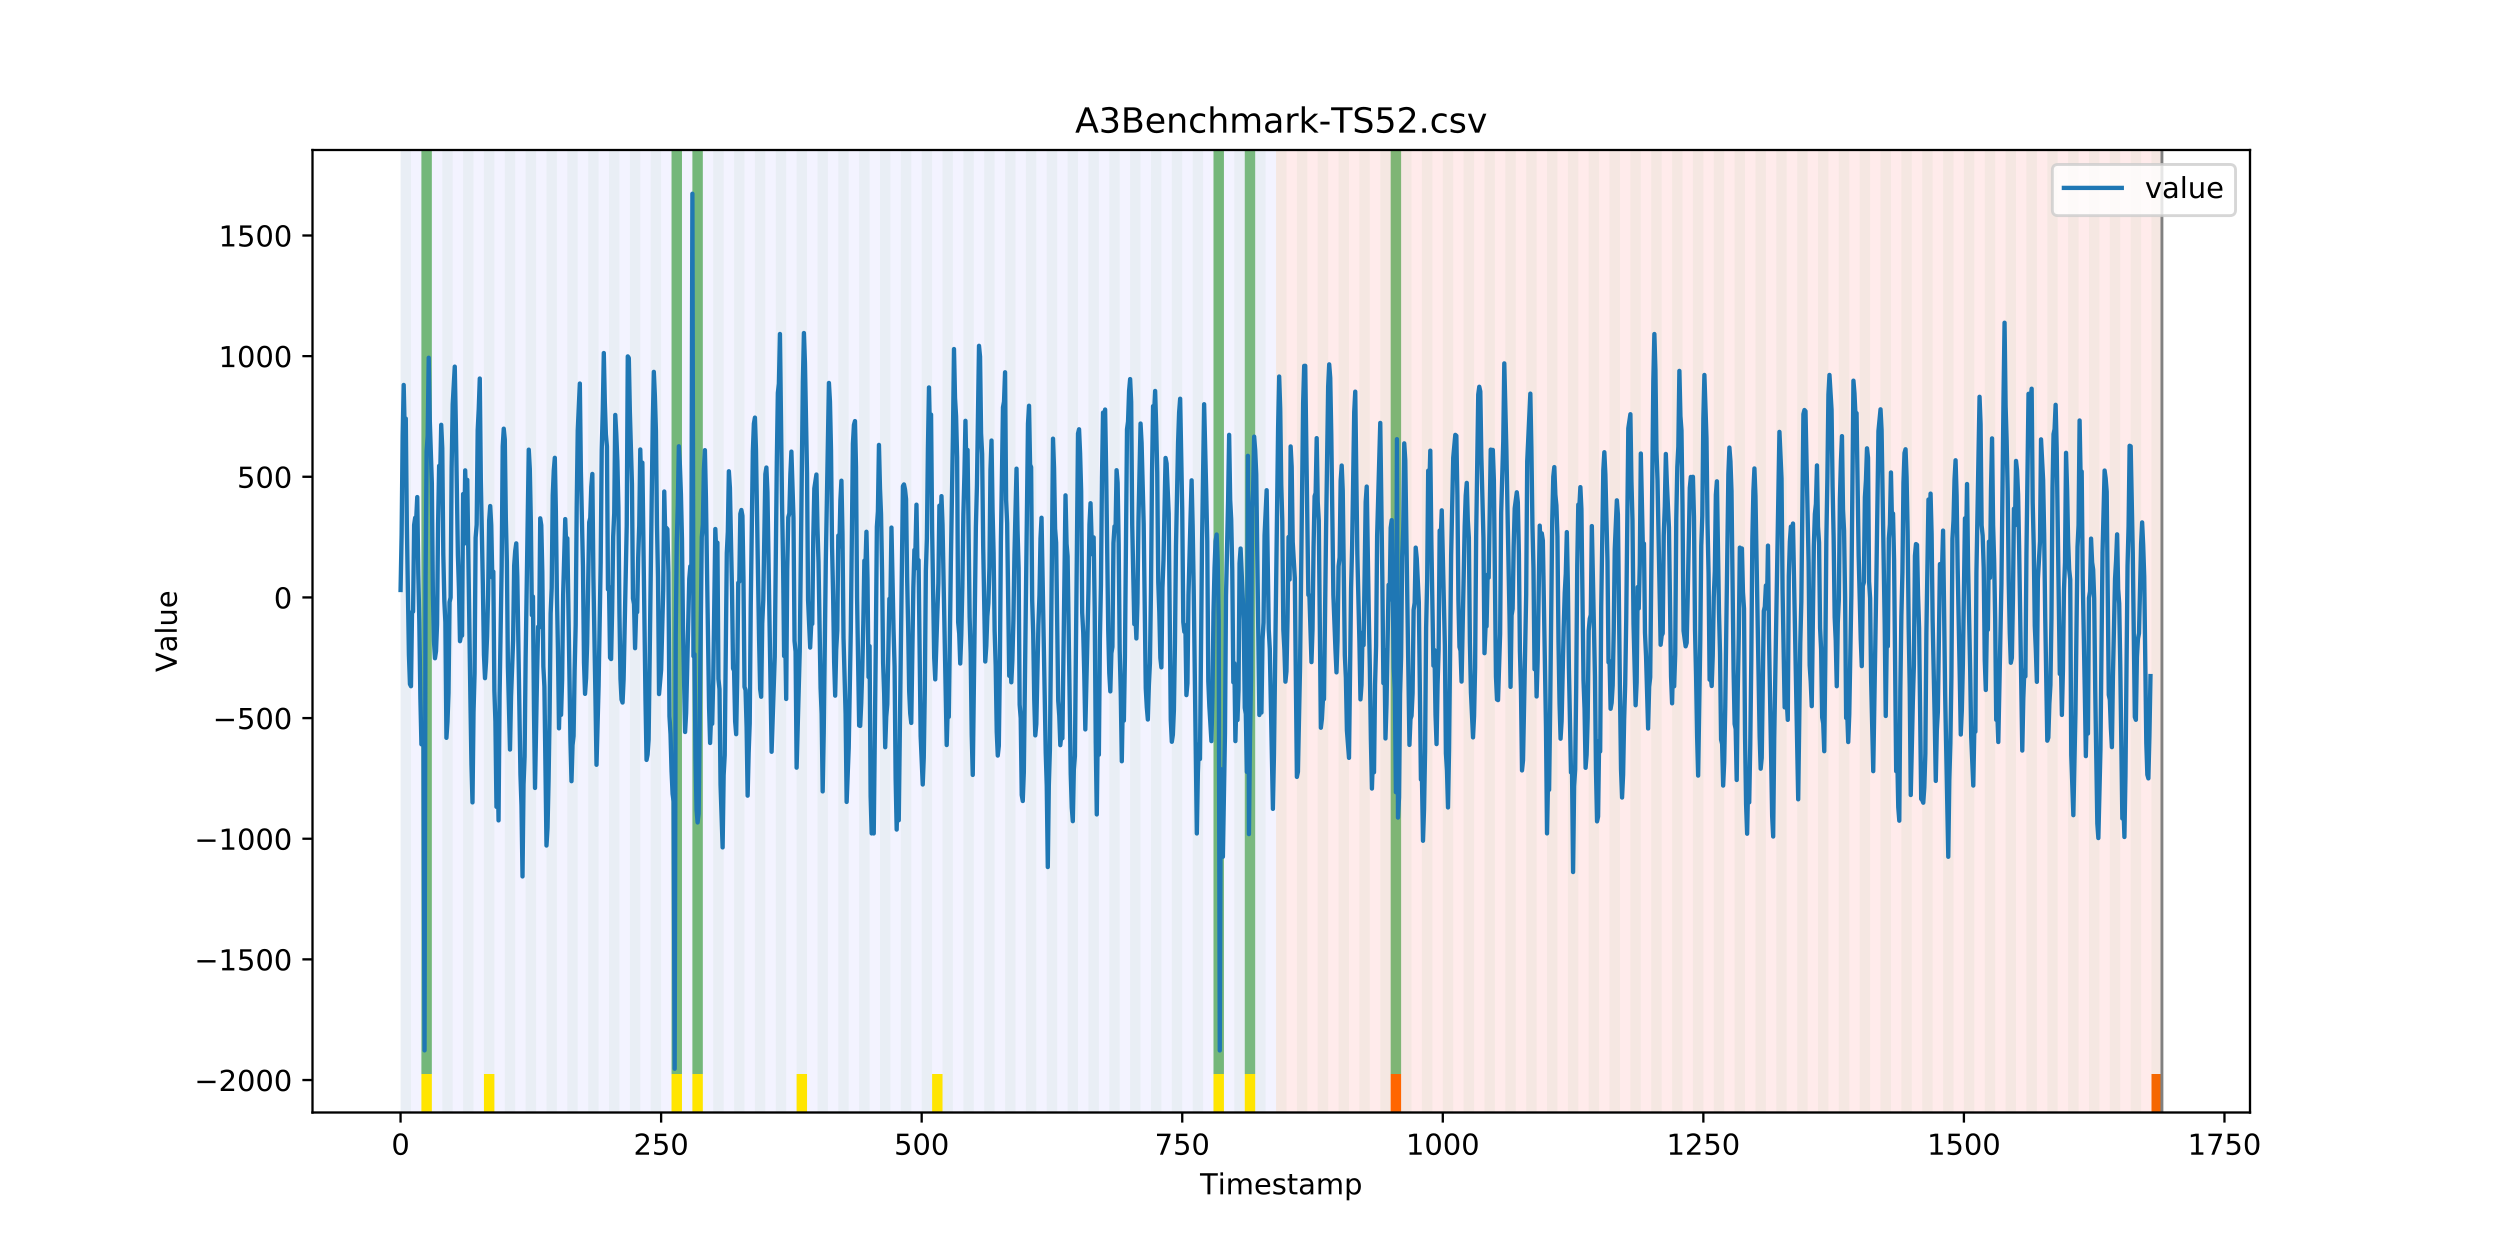 <?xml version="1.0" encoding="utf-8" standalone="no"?>
<!DOCTYPE svg PUBLIC "-//W3C//DTD SVG 1.1//EN"
  "http://www.w3.org/Graphics/SVG/1.1/DTD/svg11.dtd">
<!-- Created with matplotlib (https://matplotlib.org/) -->
<svg height="432pt" version="1.1" viewBox="0 0 864 432" width="864pt" xmlns="http://www.w3.org/2000/svg" xmlns:xlink="http://www.w3.org/1999/xlink">
 <defs>
  <style type="text/css">
*{stroke-linecap:butt;stroke-linejoin:round;}
  </style>
 </defs>
 <g id="figure_1">
  <g id="patch_1">
   <path d="M 0 432 
L 864 432 
L 864 0 
L 0 0 
z
" style="fill:#ffffff;"/>
  </g>
  <g id="axes_1">
   <g id="patch_2">
    <path d="M 108 384.48 
L 777.6 384.48 
L 777.6 51.84 
L 108 51.84 
z
" style="fill:#ffffff;"/>
   </g>
   <g id="patch_3">
    <path clip-path="url(#p2f618576e2)" d="M 138.436 384.48 
L 138.436 51.84 
L 440.999 51.84 
L 440.999 384.48 
z
" style="fill:#0000ff;opacity:0.05;"/>
   </g>
   <g id="patch_4">
    <path clip-path="url(#p2f618576e2)" d="M 440.999 384.48 
L 440.999 51.84 
L 747.164 51.84 
L 747.164 384.48 
z
" style="fill:#ff0000;opacity:0.08;"/>
   </g>
   <g id="patch_5">
    <path clip-path="url(#p2f618576e2)" d="M 138.436 384.48 
L 138.436 51.84 
L 142.038 51.84 
L 142.038 384.48 
z
" style="fill:#008000;opacity:0.04;"/>
   </g>
   <g id="patch_6">
    <path clip-path="url(#p2f618576e2)" d="M 145.64 384.48 
L 145.64 51.84 
L 149.242 51.84 
L 149.242 384.48 
z
" style="fill:#008000;opacity:0.04;"/>
   </g>
   <g id="patch_7">
    <path clip-path="url(#p2f618576e2)" d="M 145.64 371.174 
L 145.64 51.84 
L 149.242 51.84 
L 149.242 371.174 
z
" style="fill:#008000;opacity:0.5;"/>
   </g>
   <g id="patch_8">
    <path clip-path="url(#p2f618576e2)" d="M 145.64 384.48 
L 145.64 371.174 
L 149.242 371.174 
L 149.242 384.48 
z
" style="fill:#ffe500;"/>
   </g>
   <g id="patch_9">
    <path clip-path="url(#p2f618576e2)" d="M 152.844 384.48 
L 152.844 51.84 
L 156.446 51.84 
L 156.446 384.48 
z
" style="fill:#008000;opacity:0.04;"/>
   </g>
   <g id="patch_10">
    <path clip-path="url(#p2f618576e2)" d="M 160.048 384.48 
L 160.048 51.84 
L 163.65 51.84 
L 163.65 384.48 
z
" style="fill:#008000;opacity:0.04;"/>
   </g>
   <g id="patch_11">
    <path clip-path="url(#p2f618576e2)" d="M 167.252 384.48 
L 167.252 51.84 
L 170.854 51.84 
L 170.854 384.48 
z
" style="fill:#008000;opacity:0.04;"/>
   </g>
   <g id="patch_12">
    <path clip-path="url(#p2f618576e2)" d="M 167.252 384.48 
L 167.252 371.174 
L 170.854 371.174 
L 170.854 384.48 
z
" style="fill:#ffe500;"/>
   </g>
   <g id="patch_13">
    <path clip-path="url(#p2f618576e2)" d="M 174.456 384.48 
L 174.456 51.84 
L 178.058 51.84 
L 178.058 384.48 
z
" style="fill:#008000;opacity:0.04;"/>
   </g>
   <g id="patch_14">
    <path clip-path="url(#p2f618576e2)" d="M 480.62 384.48 
L 480.62 371.174 
L 484.222 371.174 
L 484.222 384.48 
z
" style="fill:#ff6600;"/>
   </g>
   <g id="patch_15">
    <path clip-path="url(#p2f618576e2)" d="M 181.66 384.48 
L 181.66 51.84 
L 185.262 51.84 
L 185.262 384.48 
z
" style="fill:#008000;opacity:0.04;"/>
   </g>
   <g id="patch_16">
    <path clip-path="url(#p2f618576e2)" d="M 188.863 384.48 
L 188.863 51.84 
L 192.465 51.84 
L 192.465 384.48 
z
" style="fill:#008000;opacity:0.04;"/>
   </g>
   <g id="patch_17">
    <path clip-path="url(#p2f618576e2)" d="M 196.067 384.48 
L 196.067 51.84 
L 199.669 51.84 
L 199.669 384.48 
z
" style="fill:#008000;opacity:0.04;"/>
   </g>
   <g id="patch_18">
    <path clip-path="url(#p2f618576e2)" d="M 203.271 384.48 
L 203.271 51.84 
L 206.873 51.84 
L 206.873 384.48 
z
" style="fill:#008000;opacity:0.04;"/>
   </g>
   <g id="patch_19">
    <path clip-path="url(#p2f618576e2)" d="M 210.475 384.48 
L 210.475 51.84 
L 214.077 51.84 
L 214.077 384.48 
z
" style="fill:#008000;opacity:0.04;"/>
   </g>
   <g id="patch_20">
    <path clip-path="url(#p2f618576e2)" d="M 217.679 384.48 
L 217.679 51.84 
L 221.281 51.84 
L 221.281 384.48 
z
" style="fill:#008000;opacity:0.04;"/>
   </g>
   <g id="patch_21">
    <path clip-path="url(#p2f618576e2)" d="M 224.883 384.48 
L 224.883 51.84 
L 228.485 51.84 
L 228.485 384.48 
z
" style="fill:#008000;opacity:0.04;"/>
   </g>
   <g id="patch_22">
    <path clip-path="url(#p2f618576e2)" d="M 232.087 384.48 
L 232.087 51.84 
L 235.689 51.84 
L 235.689 384.48 
z
" style="fill:#008000;opacity:0.04;"/>
   </g>
   <g id="patch_23">
    <path clip-path="url(#p2f618576e2)" d="M 232.087 371.174 
L 232.087 51.84 
L 235.689 51.84 
L 235.689 371.174 
z
" style="fill:#008000;opacity:0.5;"/>
   </g>
   <g id="patch_24">
    <path clip-path="url(#p2f618576e2)" d="M 232.087 384.48 
L 232.087 371.174 
L 235.689 371.174 
L 235.689 384.48 
z
" style="fill:#ffe500;"/>
   </g>
   <g id="patch_25">
    <path clip-path="url(#p2f618576e2)" d="M 239.291 384.48 
L 239.291 51.84 
L 242.893 51.84 
L 242.893 384.48 
z
" style="fill:#008000;opacity:0.04;"/>
   </g>
   <g id="patch_26">
    <path clip-path="url(#p2f618576e2)" d="M 239.291 371.174 
L 239.291 51.84 
L 242.893 51.84 
L 242.893 371.174 
z
" style="fill:#008000;opacity:0.5;"/>
   </g>
   <g id="patch_27">
    <path clip-path="url(#p2f618576e2)" d="M 239.291 384.48 
L 239.291 371.174 
L 242.893 371.174 
L 242.893 384.48 
z
" style="fill:#ffe500;"/>
   </g>
   <g id="patch_28">
    <path clip-path="url(#p2f618576e2)" d="M 246.494 384.48 
L 246.494 51.84 
L 250.096 51.84 
L 250.096 384.48 
z
" style="fill:#008000;opacity:0.04;"/>
   </g>
   <g id="patch_29">
    <path clip-path="url(#p2f618576e2)" d="M 253.698 384.48 
L 253.698 51.84 
L 257.3 51.84 
L 257.3 384.48 
z
" style="fill:#008000;opacity:0.04;"/>
   </g>
   <g id="patch_30">
    <path clip-path="url(#p2f618576e2)" d="M 260.902 384.48 
L 260.902 51.84 
L 264.504 51.84 
L 264.504 384.48 
z
" style="fill:#008000;opacity:0.04;"/>
   </g>
   <g id="patch_31">
    <path clip-path="url(#p2f618576e2)" d="M 268.106 384.48 
L 268.106 51.84 
L 271.708 51.84 
L 271.708 384.48 
z
" style="fill:#008000;opacity:0.04;"/>
   </g>
   <g id="patch_32">
    <path clip-path="url(#p2f618576e2)" d="M 275.31 384.48 
L 275.31 51.84 
L 278.912 51.84 
L 278.912 384.48 
z
" style="fill:#008000;opacity:0.04;"/>
   </g>
   <g id="patch_33">
    <path clip-path="url(#p2f618576e2)" d="M 275.31 384.48 
L 275.31 371.174 
L 278.912 371.174 
L 278.912 384.48 
z
" style="fill:#ffe500;"/>
   </g>
   <g id="patch_34">
    <path clip-path="url(#p2f618576e2)" d="M 282.514 384.48 
L 282.514 51.84 
L 286.116 51.84 
L 286.116 384.48 
z
" style="fill:#008000;opacity:0.04;"/>
   </g>
   <g id="patch_35">
    <path clip-path="url(#p2f618576e2)" d="M 289.718 384.48 
L 289.718 51.84 
L 293.32 51.84 
L 293.32 384.48 
z
" style="fill:#008000;opacity:0.04;"/>
   </g>
   <g id="patch_36">
    <path clip-path="url(#p2f618576e2)" d="M 296.922 384.48 
L 296.922 51.84 
L 300.524 51.84 
L 300.524 384.48 
z
" style="fill:#008000;opacity:0.04;"/>
   </g>
   <g id="patch_37">
    <path clip-path="url(#p2f618576e2)" d="M 304.125 384.48 
L 304.125 51.84 
L 307.727 51.84 
L 307.727 384.48 
z
" style="fill:#008000;opacity:0.04;"/>
   </g>
   <g id="patch_38">
    <path clip-path="url(#p2f618576e2)" d="M 311.329 384.48 
L 311.329 51.84 
L 314.931 51.84 
L 314.931 384.48 
z
" style="fill:#008000;opacity:0.04;"/>
   </g>
   <g id="patch_39">
    <path clip-path="url(#p2f618576e2)" d="M 318.533 384.48 
L 318.533 51.84 
L 322.135 51.84 
L 322.135 384.48 
z
" style="fill:#008000;opacity:0.04;"/>
   </g>
   <g id="patch_40">
    <path clip-path="url(#p2f618576e2)" d="M 322.135 384.48 
L 322.135 371.174 
L 325.737 371.174 
L 325.737 384.48 
z
" style="fill:#ffe500;"/>
   </g>
   <g id="patch_41">
    <path clip-path="url(#p2f618576e2)" d="M 325.737 384.48 
L 325.737 51.84 
L 329.339 51.84 
L 329.339 384.48 
z
" style="fill:#008000;opacity:0.04;"/>
   </g>
   <g id="patch_42">
    <path clip-path="url(#p2f618576e2)" d="M 332.941 384.48 
L 332.941 51.84 
L 336.543 51.84 
L 336.543 384.48 
z
" style="fill:#008000;opacity:0.04;"/>
   </g>
   <g id="patch_43">
    <path clip-path="url(#p2f618576e2)" d="M 340.145 384.48 
L 340.145 51.84 
L 343.747 51.84 
L 343.747 384.48 
z
" style="fill:#008000;opacity:0.04;"/>
   </g>
   <g id="patch_44">
    <path clip-path="url(#p2f618576e2)" d="M 347.349 384.48 
L 347.349 51.84 
L 350.951 51.84 
L 350.951 384.48 
z
" style="fill:#008000;opacity:0.04;"/>
   </g>
   <g id="patch_45">
    <path clip-path="url(#p2f618576e2)" d="M 354.553 384.48 
L 354.553 51.84 
L 358.154 51.84 
L 358.154 384.48 
z
" style="fill:#008000;opacity:0.04;"/>
   </g>
   <g id="patch_46">
    <path clip-path="url(#p2f618576e2)" d="M 361.756 384.48 
L 361.756 51.84 
L 365.358 51.84 
L 365.358 384.48 
z
" style="fill:#008000;opacity:0.04;"/>
   </g>
   <g id="patch_47">
    <path clip-path="url(#p2f618576e2)" d="M 368.96 384.48 
L 368.96 51.84 
L 372.562 51.84 
L 372.562 384.48 
z
" style="fill:#008000;opacity:0.04;"/>
   </g>
   <g id="patch_48">
    <path clip-path="url(#p2f618576e2)" d="M 376.164 384.48 
L 376.164 51.84 
L 379.766 51.84 
L 379.766 384.48 
z
" style="fill:#008000;opacity:0.04;"/>
   </g>
   <g id="patch_49">
    <path clip-path="url(#p2f618576e2)" d="M 383.368 384.48 
L 383.368 51.84 
L 386.97 51.84 
L 386.97 384.48 
z
" style="fill:#008000;opacity:0.04;"/>
   </g>
   <g id="patch_50">
    <path clip-path="url(#p2f618576e2)" d="M 390.572 384.48 
L 390.572 51.84 
L 394.174 51.84 
L 394.174 384.48 
z
" style="fill:#008000;opacity:0.04;"/>
   </g>
   <g id="patch_51">
    <path clip-path="url(#p2f618576e2)" d="M 397.776 384.48 
L 397.776 51.84 
L 401.378 51.84 
L 401.378 384.48 
z
" style="fill:#008000;opacity:0.04;"/>
   </g>
   <g id="patch_52">
    <path clip-path="url(#p2f618576e2)" d="M 404.98 384.48 
L 404.98 51.84 
L 408.582 51.84 
L 408.582 384.48 
z
" style="fill:#008000;opacity:0.04;"/>
   </g>
   <g id="patch_53">
    <path clip-path="url(#p2f618576e2)" d="M 412.184 384.48 
L 412.184 51.84 
L 415.785 51.84 
L 415.785 384.48 
z
" style="fill:#008000;opacity:0.04;"/>
   </g>
   <g id="patch_54">
    <path clip-path="url(#p2f618576e2)" d="M 419.387 384.48 
L 419.387 51.84 
L 422.989 51.84 
L 422.989 384.48 
z
" style="fill:#008000;opacity:0.04;"/>
   </g>
   <g id="patch_55">
    <path clip-path="url(#p2f618576e2)" d="M 419.387 371.174 
L 419.387 51.84 
L 422.989 51.84 
L 422.989 371.174 
z
" style="fill:#008000;opacity:0.5;"/>
   </g>
   <g id="patch_56">
    <path clip-path="url(#p2f618576e2)" d="M 419.387 384.48 
L 419.387 371.174 
L 422.989 371.174 
L 422.989 384.48 
z
" style="fill:#ffe500;"/>
   </g>
   <g id="patch_57">
    <path clip-path="url(#p2f618576e2)" d="M 426.591 384.48 
L 426.591 51.84 
L 430.193 51.84 
L 430.193 384.48 
z
" style="fill:#008000;opacity:0.04;"/>
   </g>
   <g id="patch_58">
    <path clip-path="url(#p2f618576e2)" d="M 430.193 371.174 
L 430.193 51.84 
L 433.795 51.84 
L 433.795 371.174 
z
" style="fill:#008000;opacity:0.5;"/>
   </g>
   <g id="patch_59">
    <path clip-path="url(#p2f618576e2)" d="M 430.193 384.48 
L 430.193 371.174 
L 433.795 371.174 
L 433.795 384.48 
z
" style="fill:#ffe500;"/>
   </g>
   <g id="patch_60">
    <path clip-path="url(#p2f618576e2)" d="M 433.795 384.48 
L 433.795 51.84 
L 437.397 51.84 
L 437.397 384.48 
z
" style="fill:#008000;opacity:0.04;"/>
   </g>
   <g id="patch_61">
    <path clip-path="url(#p2f618576e2)" d="M 440.999 384.48 
L 440.999 51.84 
L 444.601 51.84 
L 444.601 384.48 
z
" style="fill:#008000;opacity:0.04;"/>
   </g>
   <g id="patch_62">
    <path clip-path="url(#p2f618576e2)" d="M 743.562 384.48 
L 743.562 371.174 
L 747.164 371.174 
L 747.164 384.48 
z
" style="fill:#ff6600;"/>
   </g>
   <g id="patch_63">
    <path clip-path="url(#p2f618576e2)" d="M 448.203 384.48 
L 448.203 51.84 
L 451.805 51.84 
L 451.805 384.48 
z
" style="fill:#008000;opacity:0.04;"/>
   </g>
   <g id="patch_64">
    <path clip-path="url(#p2f618576e2)" d="M 455.407 384.48 
L 455.407 51.84 
L 459.009 51.84 
L 459.009 384.48 
z
" style="fill:#008000;opacity:0.04;"/>
   </g>
   <g id="patch_65">
    <path clip-path="url(#p2f618576e2)" d="M 462.611 384.48 
L 462.611 51.84 
L 466.213 51.84 
L 466.213 384.48 
z
" style="fill:#008000;opacity:0.04;"/>
   </g>
   <g id="patch_66">
    <path clip-path="url(#p2f618576e2)" d="M 469.815 384.48 
L 469.815 51.84 
L 473.416 51.84 
L 473.416 384.48 
z
" style="fill:#008000;opacity:0.04;"/>
   </g>
   <g id="patch_67">
    <path clip-path="url(#p2f618576e2)" d="M 477.018 384.48 
L 477.018 51.84 
L 480.62 51.84 
L 480.62 384.48 
z
" style="fill:#008000;opacity:0.04;"/>
   </g>
   <g id="patch_68">
    <path clip-path="url(#p2f618576e2)" d="M 480.62 371.174 
L 480.62 51.84 
L 484.222 51.84 
L 484.222 371.174 
z
" style="fill:#008000;opacity:0.5;"/>
   </g>
   <g id="patch_69">
    <path clip-path="url(#p2f618576e2)" d="M 484.222 384.48 
L 484.222 51.84 
L 487.824 51.84 
L 487.824 384.48 
z
" style="fill:#008000;opacity:0.04;"/>
   </g>
   <g id="patch_70">
    <path clip-path="url(#p2f618576e2)" d="M 491.426 384.48 
L 491.426 51.84 
L 495.028 51.84 
L 495.028 384.48 
z
" style="fill:#008000;opacity:0.04;"/>
   </g>
   <g id="patch_71">
    <path clip-path="url(#p2f618576e2)" d="M 498.63 384.48 
L 498.63 51.84 
L 502.232 51.84 
L 502.232 384.48 
z
" style="fill:#008000;opacity:0.04;"/>
   </g>
   <g id="patch_72">
    <path clip-path="url(#p2f618576e2)" d="M 505.834 384.48 
L 505.834 51.84 
L 509.436 51.84 
L 509.436 384.48 
z
" style="fill:#008000;opacity:0.04;"/>
   </g>
   <g id="patch_73">
    <path clip-path="url(#p2f618576e2)" d="M 513.038 384.48 
L 513.038 51.84 
L 516.64 51.84 
L 516.64 384.48 
z
" style="fill:#008000;opacity:0.04;"/>
   </g>
   <g id="patch_74">
    <path clip-path="url(#p2f618576e2)" d="M 520.242 384.48 
L 520.242 51.84 
L 523.844 51.84 
L 523.844 384.48 
z
" style="fill:#008000;opacity:0.04;"/>
   </g>
   <g id="patch_75">
    <path clip-path="url(#p2f618576e2)" d="M 527.446 384.48 
L 527.446 51.84 
L 531.047 51.84 
L 531.047 384.48 
z
" style="fill:#008000;opacity:0.04;"/>
   </g>
   <g id="patch_76">
    <path clip-path="url(#p2f618576e2)" d="M 534.649 384.48 
L 534.649 51.84 
L 538.251 51.84 
L 538.251 384.48 
z
" style="fill:#008000;opacity:0.04;"/>
   </g>
   <g id="patch_77">
    <path clip-path="url(#p2f618576e2)" d="M 541.853 384.48 
L 541.853 51.84 
L 545.455 51.84 
L 545.455 384.48 
z
" style="fill:#008000;opacity:0.04;"/>
   </g>
   <g id="patch_78">
    <path clip-path="url(#p2f618576e2)" d="M 549.057 384.48 
L 549.057 51.84 
L 552.659 51.84 
L 552.659 384.48 
z
" style="fill:#008000;opacity:0.04;"/>
   </g>
   <g id="patch_79">
    <path clip-path="url(#p2f618576e2)" d="M 556.261 384.48 
L 556.261 51.84 
L 559.863 51.84 
L 559.863 384.48 
z
" style="fill:#008000;opacity:0.04;"/>
   </g>
   <g id="patch_80">
    <path clip-path="url(#p2f618576e2)" d="M 563.465 384.48 
L 563.465 51.84 
L 567.067 51.84 
L 567.067 384.48 
z
" style="fill:#008000;opacity:0.04;"/>
   </g>
   <g id="patch_81">
    <path clip-path="url(#p2f618576e2)" d="M 570.669 384.48 
L 570.669 51.84 
L 574.271 51.84 
L 574.271 384.48 
z
" style="fill:#008000;opacity:0.04;"/>
   </g>
   <g id="patch_82">
    <path clip-path="url(#p2f618576e2)" d="M 577.873 384.48 
L 577.873 51.84 
L 581.475 51.84 
L 581.475 384.48 
z
" style="fill:#008000;opacity:0.04;"/>
   </g>
   <g id="patch_83">
    <path clip-path="url(#p2f618576e2)" d="M 585.076 384.48 
L 585.076 51.84 
L 588.678 51.84 
L 588.678 384.48 
z
" style="fill:#008000;opacity:0.04;"/>
   </g>
   <g id="patch_84">
    <path clip-path="url(#p2f618576e2)" d="M 592.28 384.48 
L 592.28 51.84 
L 595.882 51.84 
L 595.882 384.48 
z
" style="fill:#008000;opacity:0.04;"/>
   </g>
   <g id="patch_85">
    <path clip-path="url(#p2f618576e2)" d="M 599.484 384.48 
L 599.484 51.84 
L 603.086 51.84 
L 603.086 384.48 
z
" style="fill:#008000;opacity:0.04;"/>
   </g>
   <g id="patch_86">
    <path clip-path="url(#p2f618576e2)" d="M 606.688 384.48 
L 606.688 51.84 
L 610.29 51.84 
L 610.29 384.48 
z
" style="fill:#008000;opacity:0.04;"/>
   </g>
   <g id="patch_87">
    <path clip-path="url(#p2f618576e2)" d="M 613.892 384.48 
L 613.892 51.84 
L 617.494 51.84 
L 617.494 384.48 
z
" style="fill:#008000;opacity:0.04;"/>
   </g>
   <g id="patch_88">
    <path clip-path="url(#p2f618576e2)" d="M 621.096 384.48 
L 621.096 51.84 
L 624.698 51.84 
L 624.698 384.48 
z
" style="fill:#008000;opacity:0.04;"/>
   </g>
   <g id="patch_89">
    <path clip-path="url(#p2f618576e2)" d="M 628.3 384.48 
L 628.3 51.84 
L 631.902 51.84 
L 631.902 384.48 
z
" style="fill:#008000;opacity:0.04;"/>
   </g>
   <g id="patch_90">
    <path clip-path="url(#p2f618576e2)" d="M 635.504 384.48 
L 635.504 51.84 
L 639.106 51.84 
L 639.106 384.48 
z
" style="fill:#008000;opacity:0.04;"/>
   </g>
   <g id="patch_91">
    <path clip-path="url(#p2f618576e2)" d="M 642.707 384.48 
L 642.707 51.84 
L 646.309 51.84 
L 646.309 384.48 
z
" style="fill:#008000;opacity:0.04;"/>
   </g>
   <g id="patch_92">
    <path clip-path="url(#p2f618576e2)" d="M 649.911 384.48 
L 649.911 51.84 
L 653.513 51.84 
L 653.513 384.48 
z
" style="fill:#008000;opacity:0.04;"/>
   </g>
   <g id="patch_93">
    <path clip-path="url(#p2f618576e2)" d="M 657.115 384.48 
L 657.115 51.84 
L 660.717 51.84 
L 660.717 384.48 
z
" style="fill:#008000;opacity:0.04;"/>
   </g>
   <g id="patch_94">
    <path clip-path="url(#p2f618576e2)" d="M 664.319 384.48 
L 664.319 51.84 
L 667.921 51.84 
L 667.921 384.48 
z
" style="fill:#008000;opacity:0.04;"/>
   </g>
   <g id="patch_95">
    <path clip-path="url(#p2f618576e2)" d="M 671.523 384.48 
L 671.523 51.84 
L 675.125 51.84 
L 675.125 384.48 
z
" style="fill:#008000;opacity:0.04;"/>
   </g>
   <g id="patch_96">
    <path clip-path="url(#p2f618576e2)" d="M 678.727 384.48 
L 678.727 51.84 
L 682.329 51.84 
L 682.329 384.48 
z
" style="fill:#008000;opacity:0.04;"/>
   </g>
   <g id="patch_97">
    <path clip-path="url(#p2f618576e2)" d="M 685.931 384.48 
L 685.931 51.84 
L 689.533 51.84 
L 689.533 384.48 
z
" style="fill:#008000;opacity:0.04;"/>
   </g>
   <g id="patch_98">
    <path clip-path="url(#p2f618576e2)" d="M 693.135 384.48 
L 693.135 51.84 
L 696.737 51.84 
L 696.737 384.48 
z
" style="fill:#008000;opacity:0.04;"/>
   </g>
   <g id="patch_99">
    <path clip-path="url(#p2f618576e2)" d="M 700.338 384.48 
L 700.338 51.84 
L 703.94 51.84 
L 703.94 384.48 
z
" style="fill:#008000;opacity:0.04;"/>
   </g>
   <g id="patch_100">
    <path clip-path="url(#p2f618576e2)" d="M 707.542 384.48 
L 707.542 51.84 
L 711.144 51.84 
L 711.144 384.48 
z
" style="fill:#008000;opacity:0.04;"/>
   </g>
   <g id="patch_101">
    <path clip-path="url(#p2f618576e2)" d="M 714.746 384.48 
L 714.746 51.84 
L 718.348 51.84 
L 718.348 384.48 
z
" style="fill:#008000;opacity:0.04;"/>
   </g>
   <g id="patch_102">
    <path clip-path="url(#p2f618576e2)" d="M 721.95 384.48 
L 721.95 51.84 
L 725.552 51.84 
L 725.552 384.48 
z
" style="fill:#008000;opacity:0.04;"/>
   </g>
   <g id="patch_103">
    <path clip-path="url(#p2f618576e2)" d="M 729.154 384.48 
L 729.154 51.84 
L 732.756 51.84 
L 732.756 384.48 
z
" style="fill:#008000;opacity:0.04;"/>
   </g>
   <g id="patch_104">
    <path clip-path="url(#p2f618576e2)" d="M 736.358 384.48 
L 736.358 51.84 
L 739.96 51.84 
L 739.96 384.48 
z
" style="fill:#008000;opacity:0.04;"/>
   </g>
   <g id="patch_105">
    <path clip-path="url(#p2f618576e2)" d="M 743.562 384.48 
L 743.562 51.84 
L 747.164 51.84 
L 747.164 384.48 
z
" style="fill:#008000;opacity:0.04;"/>
   </g>
   <g id="matplotlib.axis_1">
    <g id="xtick_1">
     <g id="line2d_1">
      <defs>
       <path d="M 0 0 
L 0 3.5 
" id="m770ef2a19a" style="stroke:#000000;stroke-width:0.8;"/>
      </defs>
      <g>
       <use style="stroke:#000000;stroke-width:0.8;" x="138.436" xlink:href="#m770ef2a19a" y="384.48"/>
      </g>
     </g>
     <g id="text_1">
      <!-- 0 -->
      <defs>
       <path d="M 31.781 66.406 
Q 24.172 66.406 20.328 58.906 
Q 16.5 51.422 16.5 36.375 
Q 16.5 21.391 20.328 13.891 
Q 24.172 6.391 31.781 6.391 
Q 39.453 6.391 43.281 13.891 
Q 47.125 21.391 47.125 36.375 
Q 47.125 51.422 43.281 58.906 
Q 39.453 66.406 31.781 66.406 
z
M 31.781 74.219 
Q 44.047 74.219 50.516 64.516 
Q 56.984 54.828 56.984 36.375 
Q 56.984 17.969 50.516 8.266 
Q 44.047 -1.422 31.781 -1.422 
Q 19.531 -1.422 13.062 8.266 
Q 6.594 17.969 6.594 36.375 
Q 6.594 54.828 13.062 64.516 
Q 19.531 74.219 31.781 74.219 
z
" id="DejaVuSans-48"/>
      </defs>
      <g transform="translate(135.255 399.078)scale(0.1 -0.1)">
       <use xlink:href="#DejaVuSans-48"/>
      </g>
     </g>
    </g>
    <g id="xtick_2">
     <g id="line2d_2">
      <g>
       <use style="stroke:#000000;stroke-width:0.8;" x="228.485" xlink:href="#m770ef2a19a" y="384.48"/>
      </g>
     </g>
     <g id="text_2">
      <!-- 250 -->
      <defs>
       <path d="M 19.188 8.297 
L 53.609 8.297 
L 53.609 0 
L 7.328 0 
L 7.328 8.297 
Q 12.938 14.109 22.625 23.891 
Q 32.328 33.688 34.812 36.531 
Q 39.547 41.844 41.422 45.531 
Q 43.312 49.219 43.312 52.781 
Q 43.312 58.594 39.234 62.25 
Q 35.156 65.922 28.609 65.922 
Q 23.969 65.922 18.812 64.312 
Q 13.672 62.703 7.812 59.422 
L 7.812 69.391 
Q 13.766 71.781 18.938 73 
Q 24.125 74.219 28.422 74.219 
Q 39.75 74.219 46.484 68.547 
Q 53.219 62.891 53.219 53.422 
Q 53.219 48.922 51.531 44.891 
Q 49.859 40.875 45.406 35.406 
Q 44.188 33.984 37.641 27.219 
Q 31.109 20.453 19.188 8.297 
z
" id="DejaVuSans-50"/>
       <path d="M 10.797 72.906 
L 49.516 72.906 
L 49.516 64.594 
L 19.828 64.594 
L 19.828 46.734 
Q 21.969 47.469 24.109 47.828 
Q 26.266 48.188 28.422 48.188 
Q 40.625 48.188 47.75 41.5 
Q 54.891 34.812 54.891 23.391 
Q 54.891 11.625 47.562 5.094 
Q 40.234 -1.422 26.906 -1.422 
Q 22.312 -1.422 17.547 -0.641 
Q 12.797 0.141 7.719 1.703 
L 7.719 11.625 
Q 12.109 9.234 16.797 8.062 
Q 21.484 6.891 26.703 6.891 
Q 35.156 6.891 40.078 11.328 
Q 45.016 15.766 45.016 23.391 
Q 45.016 31 40.078 35.438 
Q 35.156 39.891 26.703 39.891 
Q 22.75 39.891 18.812 39.016 
Q 14.891 38.141 10.797 36.281 
z
" id="DejaVuSans-53"/>
      </defs>
      <g transform="translate(218.941 399.078)scale(0.1 -0.1)">
       <use xlink:href="#DejaVuSans-50"/>
       <use x="63.623" xlink:href="#DejaVuSans-53"/>
       <use x="127.246" xlink:href="#DejaVuSans-48"/>
      </g>
     </g>
    </g>
    <g id="xtick_3">
     <g id="line2d_3">
      <g>
       <use style="stroke:#000000;stroke-width:0.8;" x="318.533" xlink:href="#m770ef2a19a" y="384.48"/>
      </g>
     </g>
     <g id="text_3">
      <!-- 500 -->
      <g transform="translate(308.989 399.078)scale(0.1 -0.1)">
       <use xlink:href="#DejaVuSans-53"/>
       <use x="63.623" xlink:href="#DejaVuSans-48"/>
       <use x="127.246" xlink:href="#DejaVuSans-48"/>
      </g>
     </g>
    </g>
    <g id="xtick_4">
     <g id="line2d_4">
      <g>
       <use style="stroke:#000000;stroke-width:0.8;" x="408.582" xlink:href="#m770ef2a19a" y="384.48"/>
      </g>
     </g>
     <g id="text_4">
      <!-- 750 -->
      <defs>
       <path d="M 8.203 72.906 
L 55.078 72.906 
L 55.078 68.703 
L 28.609 0 
L 18.312 0 
L 43.219 64.594 
L 8.203 64.594 
z
" id="DejaVuSans-55"/>
      </defs>
      <g transform="translate(399.038 399.078)scale(0.1 -0.1)">
       <use xlink:href="#DejaVuSans-55"/>
       <use x="63.623" xlink:href="#DejaVuSans-53"/>
       <use x="127.246" xlink:href="#DejaVuSans-48"/>
      </g>
     </g>
    </g>
    <g id="xtick_5">
     <g id="line2d_5">
      <g>
       <use style="stroke:#000000;stroke-width:0.8;" x="498.63" xlink:href="#m770ef2a19a" y="384.48"/>
      </g>
     </g>
     <g id="text_5">
      <!-- 1000 -->
      <defs>
       <path d="M 12.406 8.297 
L 28.516 8.297 
L 28.516 63.922 
L 10.984 60.406 
L 10.984 69.391 
L 28.422 72.906 
L 38.281 72.906 
L 38.281 8.297 
L 54.391 8.297 
L 54.391 0 
L 12.406 0 
z
" id="DejaVuSans-49"/>
      </defs>
      <g transform="translate(485.905 399.078)scale(0.1 -0.1)">
       <use xlink:href="#DejaVuSans-49"/>
       <use x="63.623" xlink:href="#DejaVuSans-48"/>
       <use x="127.246" xlink:href="#DejaVuSans-48"/>
       <use x="190.869" xlink:href="#DejaVuSans-48"/>
      </g>
     </g>
    </g>
    <g id="xtick_6">
     <g id="line2d_6">
      <g>
       <use style="stroke:#000000;stroke-width:0.8;" x="588.678" xlink:href="#m770ef2a19a" y="384.48"/>
      </g>
     </g>
     <g id="text_6">
      <!-- 1250 -->
      <g transform="translate(575.953 399.078)scale(0.1 -0.1)">
       <use xlink:href="#DejaVuSans-49"/>
       <use x="63.623" xlink:href="#DejaVuSans-50"/>
       <use x="127.246" xlink:href="#DejaVuSans-53"/>
       <use x="190.869" xlink:href="#DejaVuSans-48"/>
      </g>
     </g>
    </g>
    <g id="xtick_7">
     <g id="line2d_7">
      <g>
       <use style="stroke:#000000;stroke-width:0.8;" x="678.727" xlink:href="#m770ef2a19a" y="384.48"/>
      </g>
     </g>
     <g id="text_7">
      <!-- 1500 -->
      <g transform="translate(666.002 399.078)scale(0.1 -0.1)">
       <use xlink:href="#DejaVuSans-49"/>
       <use x="63.623" xlink:href="#DejaVuSans-53"/>
       <use x="127.246" xlink:href="#DejaVuSans-48"/>
       <use x="190.869" xlink:href="#DejaVuSans-48"/>
      </g>
     </g>
    </g>
    <g id="xtick_8">
     <g id="line2d_8">
      <g>
       <use style="stroke:#000000;stroke-width:0.8;" x="768.775" xlink:href="#m770ef2a19a" y="384.48"/>
      </g>
     </g>
     <g id="text_8">
      <!-- 1750 -->
      <g transform="translate(756.05 399.078)scale(0.1 -0.1)">
       <use xlink:href="#DejaVuSans-49"/>
       <use x="63.623" xlink:href="#DejaVuSans-55"/>
       <use x="127.246" xlink:href="#DejaVuSans-53"/>
       <use x="190.869" xlink:href="#DejaVuSans-48"/>
      </g>
     </g>
    </g>
    <g id="text_9">
     <!-- Timestamp -->
     <defs>
      <path d="M -0.297 72.906 
L 61.375 72.906 
L 61.375 64.594 
L 35.5 64.594 
L 35.5 0 
L 25.594 0 
L 25.594 64.594 
L -0.297 64.594 
z
" id="DejaVuSans-84"/>
      <path d="M 9.422 54.688 
L 18.406 54.688 
L 18.406 0 
L 9.422 0 
z
M 9.422 75.984 
L 18.406 75.984 
L 18.406 64.594 
L 9.422 64.594 
z
" id="DejaVuSans-105"/>
      <path d="M 52 44.188 
Q 55.375 50.25 60.062 53.125 
Q 64.75 56 71.094 56 
Q 79.641 56 84.281 50.016 
Q 88.922 44.047 88.922 33.016 
L 88.922 0 
L 79.891 0 
L 79.891 32.719 
Q 79.891 40.578 77.094 44.375 
Q 74.312 48.188 68.609 48.188 
Q 61.625 48.188 57.562 43.547 
Q 53.516 38.922 53.516 30.906 
L 53.516 0 
L 44.484 0 
L 44.484 32.719 
Q 44.484 40.625 41.703 44.406 
Q 38.922 48.188 33.109 48.188 
Q 26.219 48.188 22.156 43.531 
Q 18.109 38.875 18.109 30.906 
L 18.109 0 
L 9.078 0 
L 9.078 54.688 
L 18.109 54.688 
L 18.109 46.188 
Q 21.188 51.219 25.484 53.609 
Q 29.781 56 35.688 56 
Q 41.656 56 45.828 52.969 
Q 50 49.953 52 44.188 
z
" id="DejaVuSans-109"/>
      <path d="M 56.203 29.594 
L 56.203 25.203 
L 14.891 25.203 
Q 15.484 15.922 20.484 11.062 
Q 25.484 6.203 34.422 6.203 
Q 39.594 6.203 44.453 7.469 
Q 49.312 8.734 54.109 11.281 
L 54.109 2.781 
Q 49.266 0.734 44.188 -0.344 
Q 39.109 -1.422 33.891 -1.422 
Q 20.797 -1.422 13.156 6.188 
Q 5.516 13.812 5.516 26.812 
Q 5.516 40.234 12.766 48.109 
Q 20.016 56 32.328 56 
Q 43.359 56 49.781 48.891 
Q 56.203 41.797 56.203 29.594 
z
M 47.219 32.234 
Q 47.125 39.594 43.094 43.984 
Q 39.062 48.391 32.422 48.391 
Q 24.906 48.391 20.391 44.141 
Q 15.875 39.891 15.188 32.172 
z
" id="DejaVuSans-101"/>
      <path d="M 44.281 53.078 
L 44.281 44.578 
Q 40.484 46.531 36.375 47.5 
Q 32.281 48.484 27.875 48.484 
Q 21.188 48.484 17.844 46.438 
Q 14.5 44.391 14.5 40.281 
Q 14.5 37.156 16.891 35.375 
Q 19.281 33.594 26.516 31.984 
L 29.594 31.297 
Q 39.156 29.25 43.188 25.516 
Q 47.219 21.781 47.219 15.094 
Q 47.219 7.469 41.188 3.016 
Q 35.156 -1.422 24.609 -1.422 
Q 20.219 -1.422 15.453 -0.562 
Q 10.688 0.297 5.422 2 
L 5.422 11.281 
Q 10.406 8.688 15.234 7.391 
Q 20.062 6.109 24.812 6.109 
Q 31.156 6.109 34.562 8.281 
Q 37.984 10.453 37.984 14.406 
Q 37.984 18.062 35.516 20.016 
Q 33.062 21.969 24.703 23.781 
L 21.578 24.516 
Q 13.234 26.266 9.516 29.906 
Q 5.812 33.547 5.812 39.891 
Q 5.812 47.609 11.281 51.797 
Q 16.75 56 26.812 56 
Q 31.781 56 36.172 55.266 
Q 40.578 54.547 44.281 53.078 
z
" id="DejaVuSans-115"/>
      <path d="M 18.312 70.219 
L 18.312 54.688 
L 36.812 54.688 
L 36.812 47.703 
L 18.312 47.703 
L 18.312 18.016 
Q 18.312 11.328 20.141 9.422 
Q 21.969 7.516 27.594 7.516 
L 36.812 7.516 
L 36.812 0 
L 27.594 0 
Q 17.188 0 13.234 3.875 
Q 9.281 7.766 9.281 18.016 
L 9.281 47.703 
L 2.688 47.703 
L 2.688 54.688 
L 9.281 54.688 
L 9.281 70.219 
z
" id="DejaVuSans-116"/>
      <path d="M 34.281 27.484 
Q 23.391 27.484 19.188 25 
Q 14.984 22.516 14.984 16.5 
Q 14.984 11.719 18.141 8.906 
Q 21.297 6.109 26.703 6.109 
Q 34.188 6.109 38.703 11.406 
Q 43.219 16.703 43.219 25.484 
L 43.219 27.484 
z
M 52.203 31.203 
L 52.203 0 
L 43.219 0 
L 43.219 8.297 
Q 40.141 3.328 35.547 0.953 
Q 30.953 -1.422 24.312 -1.422 
Q 15.922 -1.422 10.953 3.297 
Q 6 8.016 6 15.922 
Q 6 25.141 12.172 29.828 
Q 18.359 34.516 30.609 34.516 
L 43.219 34.516 
L 43.219 35.406 
Q 43.219 41.609 39.141 45 
Q 35.062 48.391 27.688 48.391 
Q 23 48.391 18.547 47.266 
Q 14.109 46.141 10.016 43.891 
L 10.016 52.203 
Q 14.938 54.109 19.578 55.047 
Q 24.219 56 28.609 56 
Q 40.484 56 46.344 49.844 
Q 52.203 43.703 52.203 31.203 
z
" id="DejaVuSans-97"/>
      <path d="M 18.109 8.203 
L 18.109 -20.797 
L 9.078 -20.797 
L 9.078 54.688 
L 18.109 54.688 
L 18.109 46.391 
Q 20.953 51.266 25.266 53.625 
Q 29.594 56 35.594 56 
Q 45.562 56 51.781 48.094 
Q 58.016 40.188 58.016 27.297 
Q 58.016 14.406 51.781 6.484 
Q 45.562 -1.422 35.594 -1.422 
Q 29.594 -1.422 25.266 0.953 
Q 20.953 3.328 18.109 8.203 
z
M 48.688 27.297 
Q 48.688 37.203 44.609 42.844 
Q 40.531 48.484 33.406 48.484 
Q 26.266 48.484 22.188 42.844 
Q 18.109 37.203 18.109 27.297 
Q 18.109 17.391 22.188 11.75 
Q 26.266 6.109 33.406 6.109 
Q 40.531 6.109 44.609 11.75 
Q 48.688 17.391 48.688 27.297 
z
" id="DejaVuSans-112"/>
     </defs>
     <g transform="translate(414.739 412.757)scale(0.1 -0.1)">
      <use xlink:href="#DejaVuSans-84"/>
      <use x="61.037" xlink:href="#DejaVuSans-105"/>
      <use x="88.82" xlink:href="#DejaVuSans-109"/>
      <use x="186.232" xlink:href="#DejaVuSans-101"/>
      <use x="247.756" xlink:href="#DejaVuSans-115"/>
      <use x="299.855" xlink:href="#DejaVuSans-116"/>
      <use x="339.064" xlink:href="#DejaVuSans-97"/>
      <use x="400.344" xlink:href="#DejaVuSans-109"/>
      <use x="497.756" xlink:href="#DejaVuSans-112"/>
     </g>
    </g>
   </g>
   <g id="matplotlib.axis_2">
    <g id="ytick_1">
     <g id="line2d_9">
      <defs>
       <path d="M 0 0 
L -3.5 0 
" id="m23edd1e357" style="stroke:#000000;stroke-width:0.8;"/>
      </defs>
      <g>
       <use style="stroke:#000000;stroke-width:0.8;" x="108" xlink:href="#m23edd1e357" y="373.255"/>
      </g>
     </g>
     <g id="text_10">
      <!-- −2000 -->
      <defs>
       <path d="M 10.594 35.5 
L 73.188 35.5 
L 73.188 27.203 
L 10.594 27.203 
z
" id="DejaVuSans-8722"/>
      </defs>
      <g transform="translate(67.17 377.054)scale(0.1 -0.1)">
       <use xlink:href="#DejaVuSans-8722"/>
       <use x="83.789" xlink:href="#DejaVuSans-50"/>
       <use x="147.412" xlink:href="#DejaVuSans-48"/>
       <use x="211.035" xlink:href="#DejaVuSans-48"/>
       <use x="274.658" xlink:href="#DejaVuSans-48"/>
      </g>
     </g>
    </g>
    <g id="ytick_2">
     <g id="line2d_10">
      <g>
       <use style="stroke:#000000;stroke-width:0.8;" x="108" xlink:href="#m23edd1e357" y="331.56"/>
      </g>
     </g>
     <g id="text_11">
      <!-- −1500 -->
      <g transform="translate(67.17 335.359)scale(0.1 -0.1)">
       <use xlink:href="#DejaVuSans-8722"/>
       <use x="83.789" xlink:href="#DejaVuSans-49"/>
       <use x="147.412" xlink:href="#DejaVuSans-53"/>
       <use x="211.035" xlink:href="#DejaVuSans-48"/>
       <use x="274.658" xlink:href="#DejaVuSans-48"/>
      </g>
     </g>
    </g>
    <g id="ytick_3">
     <g id="line2d_11">
      <g>
       <use style="stroke:#000000;stroke-width:0.8;" x="108" xlink:href="#m23edd1e357" y="289.864"/>
      </g>
     </g>
     <g id="text_12">
      <!-- −1000 -->
      <g transform="translate(67.17 293.663)scale(0.1 -0.1)">
       <use xlink:href="#DejaVuSans-8722"/>
       <use x="83.789" xlink:href="#DejaVuSans-49"/>
       <use x="147.412" xlink:href="#DejaVuSans-48"/>
       <use x="211.035" xlink:href="#DejaVuSans-48"/>
       <use x="274.658" xlink:href="#DejaVuSans-48"/>
      </g>
     </g>
    </g>
    <g id="ytick_4">
     <g id="line2d_12">
      <g>
       <use style="stroke:#000000;stroke-width:0.8;" x="108" xlink:href="#m23edd1e357" y="248.169"/>
      </g>
     </g>
     <g id="text_13">
      <!-- −500 -->
      <g transform="translate(73.533 251.968)scale(0.1 -0.1)">
       <use xlink:href="#DejaVuSans-8722"/>
       <use x="83.789" xlink:href="#DejaVuSans-53"/>
       <use x="147.412" xlink:href="#DejaVuSans-48"/>
       <use x="211.035" xlink:href="#DejaVuSans-48"/>
      </g>
     </g>
    </g>
    <g id="ytick_5">
     <g id="line2d_13">
      <g>
       <use style="stroke:#000000;stroke-width:0.8;" x="108" xlink:href="#m23edd1e357" y="206.473"/>
      </g>
     </g>
     <g id="text_14">
      <!-- 0 -->
      <g transform="translate(94.638 210.272)scale(0.1 -0.1)">
       <use xlink:href="#DejaVuSans-48"/>
      </g>
     </g>
    </g>
    <g id="ytick_6">
     <g id="line2d_14">
      <g>
       <use style="stroke:#000000;stroke-width:0.8;" x="108" xlink:href="#m23edd1e357" y="164.778"/>
      </g>
     </g>
     <g id="text_15">
      <!-- 500 -->
      <g transform="translate(81.912 168.577)scale(0.1 -0.1)">
       <use xlink:href="#DejaVuSans-53"/>
       <use x="63.623" xlink:href="#DejaVuSans-48"/>
       <use x="127.246" xlink:href="#DejaVuSans-48"/>
      </g>
     </g>
    </g>
    <g id="ytick_7">
     <g id="line2d_15">
      <g>
       <use style="stroke:#000000;stroke-width:0.8;" x="108" xlink:href="#m23edd1e357" y="123.082"/>
      </g>
     </g>
     <g id="text_16">
      <!-- 1000 -->
      <g transform="translate(75.55 126.881)scale(0.1 -0.1)">
       <use xlink:href="#DejaVuSans-49"/>
       <use x="63.623" xlink:href="#DejaVuSans-48"/>
       <use x="127.246" xlink:href="#DejaVuSans-48"/>
       <use x="190.869" xlink:href="#DejaVuSans-48"/>
      </g>
     </g>
    </g>
    <g id="ytick_8">
     <g id="line2d_16">
      <g>
       <use style="stroke:#000000;stroke-width:0.8;" x="108" xlink:href="#m23edd1e357" y="81.387"/>
      </g>
     </g>
     <g id="text_17">
      <!-- 1500 -->
      <g transform="translate(75.55 85.186)scale(0.1 -0.1)">
       <use xlink:href="#DejaVuSans-49"/>
       <use x="63.623" xlink:href="#DejaVuSans-53"/>
       <use x="127.246" xlink:href="#DejaVuSans-48"/>
       <use x="190.869" xlink:href="#DejaVuSans-48"/>
      </g>
     </g>
    </g>
    <g id="text_18">
     <!-- Value -->
     <defs>
      <path d="M 28.609 0 
L 0.781 72.906 
L 11.078 72.906 
L 34.188 11.531 
L 57.328 72.906 
L 67.578 72.906 
L 39.797 0 
z
" id="DejaVuSans-86"/>
      <path d="M 9.422 75.984 
L 18.406 75.984 
L 18.406 0 
L 9.422 0 
z
" id="DejaVuSans-108"/>
      <path d="M 8.5 21.578 
L 8.5 54.688 
L 17.484 54.688 
L 17.484 21.922 
Q 17.484 14.156 20.5 10.266 
Q 23.531 6.391 29.594 6.391 
Q 36.859 6.391 41.078 11.031 
Q 45.312 15.672 45.312 23.688 
L 45.312 54.688 
L 54.297 54.688 
L 54.297 0 
L 45.312 0 
L 45.312 8.406 
Q 42.047 3.422 37.719 1 
Q 33.406 -1.422 27.688 -1.422 
Q 18.266 -1.422 13.375 4.438 
Q 8.5 10.297 8.5 21.578 
z
M 31.109 56 
z
" id="DejaVuSans-117"/>
     </defs>
     <g transform="translate(61.091 232.273)rotate(-90)scale(0.1 -0.1)">
      <use xlink:href="#DejaVuSans-86"/>
      <use x="68.299" xlink:href="#DejaVuSans-97"/>
      <use x="129.578" xlink:href="#DejaVuSans-108"/>
      <use x="157.361" xlink:href="#DejaVuSans-117"/>
      <use x="220.74" xlink:href="#DejaVuSans-101"/>
     </g>
    </g>
   </g>
   <g id="line2d_17">
    <path clip-path="url(#p2f618576e2)" d="M 138.436 203.899 
L 138.797 184.693 
L 139.157 150.513 
L 139.517 133.042 
L 139.877 149.44 
L 140.237 144.657 
L 140.598 180.911 
L 141.318 226.259 
L 141.678 236.43 
L 142.038 237.159 
L 142.398 211.554 
L 142.759 211.37 
L 143.119 181.433 
L 143.479 178.947 
L 143.839 179.427 
L 144.199 171.784 
L 144.56 198.288 
L 144.92 215.214 
L 145.28 241.18 
L 145.64 257.233 
L 146 253.326 
L 146.361 256.752 
L 146.721 363.008 
L 147.081 199.115 
L 147.441 155.943 
L 147.801 150.743 
L 148.162 123.638 
L 148.522 144.812 
L 149.242 166.939 
L 149.602 205.105 
L 149.963 221.363 
L 150.323 227.492 
L 150.683 225.066 
L 151.043 215.803 
L 151.403 180.72 
L 151.764 160.996 
L 152.124 164.135 
L 152.484 146.807 
L 152.844 154.879 
L 153.204 191.521 
L 153.564 207.694 
L 153.925 215.109 
L 154.285 254.991 
L 154.645 249.448 
L 155.005 239.523 
L 155.365 208.107 
L 155.726 206.523 
L 156.086 161.785 
L 156.446 139.83 
L 157.166 126.709 
L 157.527 146.016 
L 158.247 191.816 
L 158.607 203.357 
L 158.967 221.591 
L 159.328 219.654 
L 159.688 219.667 
L 160.048 170.733 
L 160.408 187.912 
L 160.768 162.559 
L 161.129 174.417 
L 161.489 165.838 
L 162.569 241.495 
L 162.93 264.178 
L 163.29 277.308 
L 163.65 246.197 
L 164.01 232.833 
L 164.37 185.845 
L 164.731 181.352 
L 165.091 148.635 
L 165.451 141.393 
L 165.811 130.82 
L 166.171 165.648 
L 166.892 203.078 
L 167.252 226.28 
L 167.612 234.376 
L 167.972 228.811 
L 168.332 219.89 
L 168.693 205.548 
L 169.053 179.901 
L 169.413 174.887 
L 169.773 181.564 
L 170.133 199.587 
L 170.494 197.554 
L 170.854 238.725 
L 171.214 249.442 
L 171.574 278.841 
L 171.934 260.076 
L 172.295 283.529 
L 172.655 240.333 
L 173.375 195.878 
L 173.735 154.262 
L 174.096 148.156 
L 174.456 151.897 
L 174.816 179.079 
L 175.176 194.301 
L 175.536 230.406 
L 176.257 259.043 
L 176.617 240.801 
L 177.337 221.138 
L 177.697 195.426 
L 178.058 190.398 
L 178.418 187.79 
L 178.778 199.22 
L 179.859 267.556 
L 180.219 278.398 
L 180.579 302.897 
L 180.939 271.144 
L 181.299 261.494 
L 181.66 227.267 
L 182.74 155.401 
L 183.1 162.144 
L 183.461 180.315 
L 183.821 212.581 
L 184.181 206.16 
L 184.541 245.461 
L 184.901 272.319 
L 185.622 232.469 
L 185.982 216.588 
L 186.342 216.843 
L 186.702 179.13 
L 187.063 181.533 
L 187.423 197.654 
L 187.783 230.317 
L 188.143 237.27 
L 188.863 292.214 
L 189.224 286.098 
L 189.584 269.961 
L 189.944 246.649 
L 190.304 212.037 
L 190.664 203.194 
L 191.025 171.141 
L 191.385 162.585 
L 191.745 158.221 
L 192.105 176.601 
L 192.465 205.376 
L 192.826 224.558 
L 193.186 251.714 
L 193.546 238.078 
L 193.906 247.059 
L 194.266 235.081 
L 194.627 205.403 
L 195.347 179.394 
L 195.707 189.272 
L 196.067 186.038 
L 197.148 256.136 
L 197.508 269.977 
L 197.868 257.497 
L 198.229 254.357 
L 198.589 231.682 
L 198.949 216.077 
L 199.309 175.113 
L 199.669 148.762 
L 200.39 132.551 
L 200.75 162.761 
L 201.47 195.918 
L 201.83 229.062 
L 202.191 239.796 
L 202.551 234.394 
L 202.911 222.57 
L 203.631 180.47 
L 203.992 178.963 
L 204.352 168.264 
L 204.712 163.799 
L 205.072 199.088 
L 205.793 241.711 
L 206.153 264.307 
L 206.873 237.164 
L 207.594 194.599 
L 207.954 155.492 
L 208.314 141.965 
L 208.674 122.012 
L 209.034 139.179 
L 209.395 150.106 
L 209.755 154.297 
L 210.115 203.695 
L 210.475 202.867 
L 210.835 227.293 
L 211.195 227.77 
L 211.556 210.825 
L 211.916 185.452 
L 212.276 177.377 
L 212.636 143.403 
L 212.996 150.252 
L 213.357 159.36 
L 213.717 175.229 
L 214.077 211.782 
L 214.437 234.602 
L 214.797 241.778 
L 215.158 242.796 
L 215.518 234.763 
L 216.598 181.594 
L 216.959 123.173 
L 217.319 123.723 
L 217.679 142.287 
L 218.399 167.22 
L 218.76 206.831 
L 219.12 208.771 
L 219.48 224.022 
L 219.84 211.773 
L 220.2 211.554 
L 220.561 192.673 
L 220.921 181.52 
L 221.281 155.336 
L 221.641 169.443 
L 222.001 159.887 
L 223.082 242.023 
L 223.442 262.623 
L 223.802 260.833 
L 224.162 255.638 
L 225.243 171.431 
L 225.603 145.553 
L 225.963 128.516 
L 226.324 136.772 
L 226.684 148.782 
L 227.044 181.111 
L 227.404 199.461 
L 227.764 239.873 
L 228.485 231.512 
L 229.205 203.884 
L 229.565 169.866 
L 229.926 185.402 
L 230.286 182.419 
L 230.646 182.873 
L 231.006 197.825 
L 231.366 247.533 
L 231.727 253.672 
L 232.087 266.523 
L 232.447 274.377 
L 232.807 277.015 
L 233.167 369.36 
L 233.527 219.652 
L 233.888 187.481 
L 234.248 174.72 
L 234.608 154.237 
L 234.968 160.796 
L 235.328 170.819 
L 235.689 186.263 
L 236.049 217.296 
L 236.769 252.979 
L 237.129 246.404 
L 238.21 200.059 
L 238.57 195.713 
L 238.93 198.991 
L 239.291 66.96 
L 239.651 226.798 
L 240.011 226.061 
L 240.371 261.796 
L 240.731 279.851 
L 241.092 284.236 
L 241.452 281.215 
L 242.532 185.623 
L 242.893 181.317 
L 243.253 162.468 
L 243.613 155.575 
L 243.973 172.127 
L 245.054 244.418 
L 245.414 256.777 
L 245.774 247.081 
L 246.134 250.139 
L 246.494 234.927 
L 247.215 182.825 
L 247.575 191.654 
L 247.935 187.546 
L 248.295 234.651 
L 248.656 238.189 
L 249.016 271.208 
L 249.736 292.868 
L 250.096 267.829 
L 250.457 260.979 
L 251.177 191.135 
L 251.537 183.753 
L 251.897 162.868 
L 252.258 168.587 
L 252.978 203.769 
L 253.338 230.991 
L 253.698 231.815 
L 254.059 249.265 
L 254.419 253.734 
L 254.779 234.273 
L 255.139 201.418 
L 255.499 200.985 
L 255.859 177.592 
L 256.22 176.258 
L 256.58 178.273 
L 256.94 199.796 
L 257.3 237.387 
L 257.66 238.485 
L 258.021 251.326 
L 258.381 274.977 
L 258.741 260.006 
L 259.101 250.007 
L 259.461 209.197 
L 260.182 155.924 
L 260.542 146.408 
L 260.902 144.327 
L 261.262 155.251 
L 262.343 221.14 
L 262.703 238.096 
L 263.063 240.798 
L 263.424 215.447 
L 263.784 207.372 
L 264.504 163.861 
L 264.864 161.579 
L 265.225 170.095 
L 266.665 259.81 
L 267.746 227.077 
L 268.466 159.479 
L 268.826 135.789 
L 269.187 132.58 
L 269.547 115.423 
L 270.267 173.585 
L 270.627 194.466 
L 270.988 226.737 
L 271.348 218.816 
L 271.708 241.565 
L 272.068 196.732 
L 272.428 178.803 
L 272.789 177.441 
L 273.149 163.943 
L 273.509 156.071 
L 274.229 179.042 
L 274.59 221.469 
L 274.95 225.248 
L 275.31 265.3 
L 276.391 225.144 
L 277.471 131.745 
L 277.831 115.096 
L 278.192 125.437 
L 278.912 163.672 
L 279.272 207.427 
L 279.992 223.799 
L 280.353 215.849 
L 280.713 215.624 
L 281.073 185.552 
L 281.433 168.788 
L 282.154 163.998 
L 282.514 182.378 
L 282.874 194.261 
L 283.594 237.715 
L 283.955 246.7 
L 284.315 273.512 
L 284.675 253.588 
L 285.395 194.114 
L 286.476 132.345 
L 286.836 138.799 
L 287.196 155.42 
L 287.557 188.88 
L 287.917 205.428 
L 288.277 228.825 
L 288.637 240.422 
L 288.997 224.454 
L 289.358 217.906 
L 289.718 185.087 
L 290.078 188.95 
L 290.438 172.995 
L 290.798 166.129 
L 291.158 184.514 
L 291.519 220.428 
L 292.239 246.777 
L 292.599 277.142 
L 293.32 258.397 
L 294.04 217.767 
L 294.76 153.379 
L 295.121 146.874 
L 295.481 145.528 
L 295.841 161.343 
L 296.201 206.629 
L 296.922 250.733 
L 297.282 250.873 
L 297.642 243.017 
L 298.002 231.358 
L 298.362 215.421 
L 298.723 193.754 
L 299.083 195.981 
L 299.443 183.781 
L 299.803 200.052 
L 300.163 233.979 
L 300.524 223.289 
L 300.884 275.114 
L 301.244 288.03 
L 301.604 281.457 
L 301.964 288.038 
L 302.685 222.109 
L 303.045 182.019 
L 303.405 176.701 
L 303.765 153.762 
L 304.125 168.78 
L 304.486 177.731 
L 304.846 197.979 
L 305.206 229.197 
L 305.566 239.778 
L 305.926 258.248 
L 306.287 247.662 
L 306.647 243.409 
L 307.367 206.955 
L 307.727 208.112 
L 308.088 182.331 
L 308.808 217.663 
L 309.168 230.374 
L 309.528 269.067 
L 309.889 286.695 
L 310.249 272.122 
L 310.609 283.484 
L 311.329 224.497 
L 312.05 167.991 
L 312.41 167.423 
L 312.77 169.144 
L 313.13 172.464 
L 313.49 199.158 
L 313.851 216.257 
L 314.211 238.927 
L 314.571 246.585 
L 314.931 249.847 
L 315.652 203.051 
L 316.012 190.053 
L 316.372 189.913 
L 316.732 174.419 
L 317.092 196.469 
L 317.453 193.586 
L 318.173 254.406 
L 318.893 271.125 
L 319.254 261.857 
L 319.614 238.537 
L 319.974 197.32 
L 320.334 186.139 
L 320.694 154.731 
L 321.055 133.903 
L 321.415 151.03 
L 321.775 143.275 
L 322.135 182.781 
L 322.856 227.332 
L 323.216 234.792 
L 323.936 212.175 
L 324.296 201.571 
L 324.656 174.76 
L 325.017 182.818 
L 325.377 171.467 
L 325.737 181.39 
L 327.178 257.483 
L 327.538 244.825 
L 327.898 247.757 
L 328.619 194.584 
L 329.339 149.861 
L 329.699 120.628 
L 330.059 137.588 
L 330.42 143.863 
L 330.78 158.022 
L 331.14 215.076 
L 331.5 218.973 
L 331.86 229.317 
L 332.221 219.502 
L 332.581 203.075 
L 332.941 177.822 
L 333.301 164.01 
L 333.661 145.435 
L 334.022 164.106 
L 334.382 155.488 
L 335.102 213.223 
L 335.462 225.825 
L 335.822 253.994 
L 336.183 267.819 
L 337.263 182.135 
L 337.623 167.895 
L 338.344 119.516 
L 338.704 123.266 
L 339.064 149.692 
L 339.424 156.905 
L 339.785 188.694 
L 340.505 228.617 
L 340.865 223.256 
L 341.225 212.947 
L 341.586 208.4 
L 341.946 196.068 
L 342.306 162.365 
L 342.666 152.247 
L 343.026 176.31 
L 343.387 191.076 
L 343.747 218.06 
L 344.107 229.972 
L 344.467 252.86 
L 344.827 261.125 
L 345.188 257.812 
L 345.548 230.782 
L 345.908 187.187 
L 346.628 140.76 
L 346.988 138.807 
L 347.349 128.656 
L 347.709 172.77 
L 348.069 180.889 
L 348.789 233.549 
L 349.15 228.811 
L 349.51 235.798 
L 349.87 228.138 
L 350.23 214.385 
L 350.59 191.811 
L 351.311 161.969 
L 351.671 183.453 
L 352.031 196.418 
L 352.391 243.564 
L 352.752 248.153 
L 353.112 274.778 
L 353.472 276.828 
L 353.832 267.029 
L 355.273 146.396 
L 355.633 140.224 
L 355.993 160.592 
L 356.354 161.45 
L 356.714 207.345 
L 357.074 218.89 
L 357.434 241.792 
L 357.794 254.146 
L 358.154 250.199 
L 358.875 215.966 
L 359.235 205.691 
L 359.595 186.074 
L 359.955 178.933 
L 361.396 260.005 
L 361.756 271.602 
L 362.117 299.65 
L 362.477 271.424 
L 362.837 259.398 
L 363.557 191.027 
L 363.918 151.608 
L 364.278 161.922 
L 364.638 182.728 
L 364.998 187.555 
L 365.719 242.168 
L 366.079 247.359 
L 366.439 257.535 
L 366.799 254.103 
L 367.159 255.153 
L 368.24 171.195 
L 368.6 187.965 
L 368.96 192.256 
L 370.041 267.358 
L 370.401 279.073 
L 370.761 283.793 
L 371.121 265.915 
L 371.482 261.344 
L 372.562 149.83 
L 372.922 148.356 
L 373.283 156.737 
L 373.643 169.645 
L 374.003 211.703 
L 374.363 218.567 
L 374.723 233.086 
L 375.084 252.09 
L 375.804 220.914 
L 376.164 204.112 
L 376.524 181.282 
L 376.885 173.917 
L 377.245 185.38 
L 377.605 191.613 
L 377.965 185.72 
L 378.325 210.305 
L 378.686 256.599 
L 379.046 281.465 
L 379.406 251.189 
L 379.766 260.841 
L 380.126 220.888 
L 380.486 202.333 
L 380.847 164.626 
L 381.207 142.586 
L 381.567 148.17 
L 381.927 141.534 
L 382.287 162.498 
L 383.008 218.011 
L 383.368 232.607 
L 383.728 238.943 
L 384.088 225.747 
L 384.449 223.59 
L 384.809 187.67 
L 385.169 181.919 
L 385.529 183.33 
L 385.889 162.505 
L 386.25 166.907 
L 386.61 187.891 
L 386.97 224.86 
L 387.33 239.485 
L 387.69 263.095 
L 388.051 241.802 
L 388.411 249.053 
L 388.771 227.258 
L 389.491 148.359 
L 389.852 145.674 
L 390.212 135.043 
L 390.572 131.011 
L 390.932 138.862 
L 391.292 181.354 
L 392.013 215.706 
L 392.373 211.934 
L 392.733 220.654 
L 393.093 208.551 
L 393.453 180.053 
L 394.174 146.374 
L 394.534 153.107 
L 395.254 181.014 
L 395.975 237.909 
L 396.335 244.441 
L 396.695 248.668 
L 397.055 236.694 
L 397.416 229.192 
L 397.776 204.184 
L 398.136 163.516 
L 398.496 140.369 
L 398.856 142.752 
L 399.217 135.117 
L 399.577 147.205 
L 399.937 163.315 
L 400.297 201.266 
L 400.657 211.569 
L 401.018 227.373 
L 401.378 230.639 
L 401.738 203.146 
L 402.098 193.644 
L 402.819 158.272 
L 403.179 160.167 
L 403.899 177.489 
L 404.619 248.801 
L 404.98 256.355 
L 405.34 253.958 
L 405.7 245.398 
L 406.06 222.459 
L 406.42 188.541 
L 407.141 152.968 
L 407.501 142.561 
L 407.861 137.8 
L 408.582 176.416 
L 408.942 214.976 
L 409.302 218.364 
L 409.662 216.1 
L 410.022 240.23 
L 410.383 236.141 
L 410.743 205.586 
L 411.463 178.434 
L 411.823 166.002 
L 412.184 181.971 
L 412.544 203.62 
L 413.624 288.045 
L 413.985 267.043 
L 414.345 257.22 
L 414.705 262.32 
L 415.425 187.466 
L 416.146 139.697 
L 416.866 169.916 
L 417.226 186.988 
L 417.586 235.41 
L 417.947 244.03 
L 418.667 256.135 
L 419.027 240.597 
L 419.387 211.469 
L 419.748 196.198 
L 420.108 187.01 
L 420.468 184.728 
L 420.828 193.631 
L 421.188 214.776 
L 421.549 363.041 
L 421.909 265.802 
L 422.269 284.302 
L 422.629 296.089 
L 423.35 253.593 
L 423.71 205.959 
L 424.43 173.136 
L 424.79 150.283 
L 425.151 172.759 
L 425.511 179.577 
L 425.871 196.921 
L 426.231 235.796 
L 426.591 229.225 
L 426.951 256.124 
L 427.312 241.519 
L 427.672 248.849 
L 428.032 238.525 
L 428.392 194.63 
L 428.752 189.569 
L 429.833 214.208 
L 430.193 244.622 
L 430.553 246.736 
L 430.914 266.767 
L 431.274 157.534 
L 431.634 288.266 
L 431.994 254.717 
L 432.354 234.39 
L 432.715 175.575 
L 433.075 169.444 
L 433.435 150.906 
L 433.795 155.619 
L 434.155 163.907 
L 435.236 247.099 
L 435.596 235.7 
L 435.956 246.257 
L 436.317 221.157 
L 436.677 215.138 
L 437.037 184.961 
L 437.757 169.413 
L 438.478 217.563 
L 438.838 224.296 
L 439.918 279.545 
L 440.279 260.918 
L 441.719 147.504 
L 442.08 130.125 
L 442.44 141.205 
L 442.8 167.416 
L 443.16 180.144 
L 443.52 217.633 
L 443.881 224.381 
L 444.241 235.583 
L 444.601 232.032 
L 444.961 214.42 
L 445.321 185.583 
L 445.682 200.294 
L 446.042 154.292 
L 446.402 161.301 
L 446.762 187.25 
L 447.483 199.758 
L 448.203 268.498 
L 448.563 266.738 
L 449.283 231.254 
L 450.364 139.155 
L 450.724 126.446 
L 451.084 126.422 
L 452.165 205.61 
L 452.525 205.709 
L 453.246 228.824 
L 453.606 217.505 
L 453.966 188.987 
L 454.326 171.473 
L 454.686 170.391 
L 455.047 151.425 
L 455.407 173.469 
L 455.767 179.9 
L 456.487 251.508 
L 456.848 248.499 
L 457.208 241.764 
L 457.568 241.637 
L 458.288 183.325 
L 459.009 133.619 
L 459.369 125.924 
L 459.729 130.61 
L 460.089 150.006 
L 460.81 205.629 
L 461.53 224.507 
L 461.89 232.37 
L 462.25 221.459 
L 462.611 195.682 
L 462.971 192.633 
L 463.331 166.148 
L 463.691 160.885 
L 464.051 169.552 
L 464.772 226.483 
L 465.132 234.177 
L 465.492 252.451 
L 466.213 261.92 
L 466.933 203.374 
L 467.293 188.614 
L 468.014 142.449 
L 468.374 135.354 
L 469.094 191.448 
L 469.815 221.979 
L 470.175 241.706 
L 470.535 236.671 
L 470.895 218.637 
L 471.255 222.959 
L 471.976 173.52 
L 472.336 168.159 
L 473.056 212.477 
L 473.416 230.743 
L 473.777 255.697 
L 474.137 272.524 
L 474.497 261.025 
L 474.857 266.895 
L 475.217 236.67 
L 475.578 223.291 
L 475.938 185.049 
L 477.018 146.162 
L 477.739 200.164 
L 478.099 236.093 
L 478.459 224.651 
L 478.819 255.215 
L 479.18 243.391 
L 479.9 202.119 
L 480.26 207.252 
L 480.62 182.419 
L 480.981 179.758 
L 481.701 230.929 
L 482.061 238.679 
L 482.421 273.791 
L 482.781 151.779 
L 483.142 282.552 
L 483.502 275.636 
L 483.862 239.986 
L 484.222 227.131 
L 484.582 192.521 
L 484.943 183.182 
L 485.303 153.228 
L 485.663 159.077 
L 487.104 257.438 
L 487.464 248.474 
L 487.824 247.405 
L 488.184 239.669 
L 488.545 210.788 
L 488.905 208.309 
L 489.265 189.26 
L 489.625 192.957 
L 490.346 208.188 
L 491.066 269.4 
L 491.426 269.122 
L 491.786 290.568 
L 492.147 279.744 
L 492.507 259.72 
L 492.867 216.912 
L 493.227 200.626 
L 493.587 162.655 
L 493.947 169.677 
L 494.308 155.751 
L 494.668 186.555 
L 495.388 230.068 
L 495.748 224.656 
L 496.109 246.996 
L 496.469 257.157 
L 496.829 236.552 
L 497.189 224.47 
L 497.549 183.348 
L 497.91 186.097 
L 498.27 176.376 
L 499.35 223.271 
L 499.711 260.349 
L 500.071 266.279 
L 500.431 279.053 
L 500.791 259.48 
L 501.512 191.986 
L 502.232 158.168 
L 502.952 150.292 
L 503.313 150.603 
L 503.673 171.227 
L 504.033 207.737 
L 504.393 223.578 
L 504.753 224.874 
L 505.114 235.552 
L 506.194 181.891 
L 506.554 171.243 
L 506.914 166.892 
L 507.275 179.861 
L 507.635 185.867 
L 507.995 222.039 
L 508.355 239.252 
L 509.076 254.847 
L 509.436 247.563 
L 509.796 230.743 
L 510.156 185.566 
L 510.877 136.359 
L 511.237 133.668 
L 511.597 135.307 
L 511.957 157.63 
L 512.678 186 
L 513.038 225.736 
L 513.398 216.73 
L 513.758 216.467 
L 514.118 198.57 
L 514.479 199.64 
L 515.199 155.386 
L 515.559 163.876 
L 515.919 155.49 
L 516.28 165.837 
L 517 233.774 
L 517.36 241.743 
L 517.72 241.953 
L 518.441 219.106 
L 518.801 177.324 
L 519.521 152.529 
L 519.881 125.588 
L 520.602 155.314 
L 521.682 212.68 
L 522.043 237.381 
L 522.403 212.645 
L 522.763 210.43 
L 523.123 188.858 
L 523.483 175.688 
L 524.204 170.133 
L 524.564 173.612 
L 524.924 191.268 
L 525.284 225.078 
L 525.645 238.689 
L 526.005 266.261 
L 526.365 262.73 
L 527.446 205.534 
L 527.806 159.456 
L 528.886 136.042 
L 529.246 154.712 
L 529.607 181.314 
L 529.967 196.368 
L 530.327 231.299 
L 530.687 220.495 
L 531.047 240.705 
L 531.408 228.464 
L 532.128 181.659 
L 532.488 189.583 
L 532.848 184.332 
L 533.209 186.83 
L 534.289 251.283 
L 534.649 288.021 
L 535.01 269.465 
L 535.37 272.967 
L 535.73 245.719 
L 536.45 180.153 
L 536.811 164.745 
L 537.171 161.435 
L 537.531 170.976 
L 537.891 174.678 
L 538.251 185.374 
L 538.612 221.608 
L 538.972 243.093 
L 539.332 255.296 
L 539.692 249.221 
L 540.412 216.761 
L 540.773 204.901 
L 541.133 198.243 
L 541.493 183.894 
L 541.853 202.137 
L 542.213 230.787 
L 542.934 266.957 
L 543.294 266.93 
L 543.654 301.374 
L 544.014 271.761 
L 544.375 266.015 
L 544.735 237.488 
L 545.095 195.264 
L 545.455 174.395 
L 545.815 175.303 
L 546.176 168.349 
L 546.536 175.912 
L 547.256 235.134 
L 547.616 244.963 
L 547.977 265.353 
L 548.337 260.825 
L 548.697 248.256 
L 549.057 217.945 
L 549.417 213.86 
L 549.778 212.532 
L 550.138 181.807 
L 551.218 233.86 
L 551.578 266.783 
L 551.939 283.863 
L 552.299 282.203 
L 552.659 256.023 
L 553.019 259.705 
L 553.379 209.669 
L 554.1 162.492 
L 554.46 156.29 
L 554.82 164.016 
L 555.541 193.83 
L 555.901 228.92 
L 556.261 228.424 
L 556.621 244.946 
L 556.981 242.894 
L 557.342 236.833 
L 557.702 218.07 
L 558.062 189.781 
L 558.782 172.911 
L 559.143 177.716 
L 559.863 239.403 
L 560.223 265.951 
L 560.583 275.628 
L 560.944 267.754 
L 561.304 248.603 
L 561.664 236.597 
L 562.024 214.06 
L 562.744 148.042 
L 563.465 143.155 
L 563.825 166.29 
L 564.185 179.782 
L 564.545 215.678 
L 565.266 243.735 
L 565.626 235.874 
L 565.986 202.891 
L 566.346 210.279 
L 566.707 195.113 
L 567.067 156.735 
L 567.787 189.823 
L 568.147 187.852 
L 568.508 218.67 
L 568.868 226.702 
L 569.588 251.786 
L 569.948 237.368 
L 570.309 234.084 
L 571.389 131.559 
L 571.749 115.436 
L 572.11 127.672 
L 572.47 155.682 
L 572.83 165.938 
L 573.91 222.83 
L 574.271 219.652 
L 574.631 218.901 
L 574.991 185.032 
L 575.351 174.983 
L 575.711 156.887 
L 576.072 167.068 
L 576.792 182.334 
L 577.512 233.873 
L 577.873 243.066 
L 578.233 227.391 
L 578.593 237.184 
L 578.953 226.096 
L 579.313 179.498 
L 579.674 161.405 
L 580.034 154.378 
L 580.394 128.187 
L 580.754 143.837 
L 581.114 148.707 
L 581.475 175.046 
L 581.835 218.008 
L 582.555 223.373 
L 582.915 222.151 
L 583.276 205.842 
L 583.996 168.611 
L 584.356 164.829 
L 584.716 168.099 
L 585.076 164.782 
L 585.437 178.687 
L 585.797 217.71 
L 586.157 233.221 
L 586.517 254.393 
L 586.877 268.052 
L 587.598 222.241 
L 587.958 188.582 
L 588.318 178.317 
L 588.678 144.464 
L 589.039 129.591 
L 589.759 151.347 
L 590.119 180.89 
L 590.479 198.305 
L 590.84 234.897 
L 591.2 233.354 
L 591.56 237.083 
L 591.92 226.758 
L 592.28 206.369 
L 592.641 197.384 
L 593.001 170.997 
L 593.361 166.346 
L 594.081 211.53 
L 594.442 225.83 
L 594.802 255.596 
L 595.162 257.106 
L 595.522 271.494 
L 595.882 263.392 
L 596.242 244.422 
L 597.323 163.822 
L 597.683 154.681 
L 598.043 159.465 
L 598.404 169.621 
L 599.124 231.622 
L 599.484 250.187 
L 599.844 251.933 
L 600.205 269.564 
L 600.565 238.847 
L 600.925 219.48 
L 601.285 189.257 
L 601.645 193.747 
L 602.006 189.551 
L 602.366 204.639 
L 602.726 210.272 
L 603.086 254.301 
L 603.446 278.03 
L 603.807 288.134 
L 604.167 270.514 
L 604.527 277.29 
L 604.887 257.626 
L 605.247 228.353 
L 605.608 186.347 
L 605.968 169.7 
L 606.328 161.898 
L 606.688 171.433 
L 608.129 254.401 
L 608.489 265.662 
L 608.849 261.937 
L 609.57 211.158 
L 609.93 209.655 
L 610.29 202.344 
L 610.65 210.294 
L 611.01 188.559 
L 611.371 220.505 
L 612.451 281.992 
L 612.811 289.099 
L 613.172 255.19 
L 614.973 149.26 
L 615.693 165.386 
L 616.053 203.854 
L 616.774 244.468 
L 617.134 235.424 
L 617.854 248.777 
L 618.214 199.102 
L 618.575 187.155 
L 618.935 181.991 
L 619.295 184.335 
L 619.655 180.939 
L 621.456 276.245 
L 622.176 222.348 
L 622.537 207.934 
L 623.257 143.114 
L 623.617 141.705 
L 623.977 142.12 
L 625.058 194.587 
L 625.418 229.934 
L 625.778 235.561 
L 626.139 244.048 
L 626.859 188.657 
L 627.219 177.656 
L 627.579 174.175 
L 627.94 160.847 
L 628.3 181.968 
L 628.66 187.514 
L 629.02 217.053 
L 629.38 224.364 
L 629.741 247.955 
L 630.101 249.987 
L 630.461 259.62 
L 630.821 228.35 
L 631.181 186.811 
L 631.541 165.351 
L 631.902 136.352 
L 632.262 129.576 
L 632.982 141.569 
L 633.342 167.941 
L 633.703 185.782 
L 634.063 213.328 
L 634.423 221.287 
L 634.783 237.163 
L 635.143 215.151 
L 635.504 207.135 
L 635.864 172.44 
L 636.224 159.318 
L 636.584 150.726 
L 636.944 176.142 
L 637.305 183.368 
L 637.665 206.444 
L 638.025 248.143 
L 638.385 245.971 
L 638.745 256.448 
L 639.106 246.882 
L 639.826 205.752 
L 640.546 131.563 
L 640.907 135.97 
L 641.267 143.784 
L 641.627 142.774 
L 642.347 191.875 
L 643.068 220.808 
L 643.428 230.219 
L 643.788 202.455 
L 644.148 201.303 
L 644.508 171.821 
L 644.869 166.042 
L 645.229 154.941 
L 645.589 158.206 
L 645.949 200.969 
L 646.309 206.725 
L 646.67 235.723 
L 647.39 266.51 
L 648.471 200.372 
L 649.191 148.967 
L 649.911 141.464 
L 650.272 148.596 
L 651.352 215.927 
L 651.712 247.442 
L 652.073 220.766 
L 652.433 223.35 
L 652.793 186.02 
L 653.153 181.259 
L 653.513 163.285 
L 653.873 180.343 
L 654.234 177.486 
L 654.594 193.57 
L 655.314 266.536 
L 655.674 260.419 
L 656.035 278.922 
L 656.395 283.633 
L 656.755 238.376 
L 657.115 212.838 
L 657.475 197.86 
L 657.836 166.811 
L 658.196 156.564 
L 658.556 155.266 
L 658.916 164.93 
L 659.276 183.893 
L 659.637 216.767 
L 659.997 237.675 
L 660.357 274.757 
L 661.077 242.597 
L 661.438 230.016 
L 661.798 192.108 
L 662.158 188.024 
L 662.518 188.302 
L 662.878 205.712 
L 663.239 217.02 
L 663.959 276.108 
L 664.319 276.522 
L 664.679 277.411 
L 665.039 272.166 
L 665.4 260.448 
L 665.76 218.688 
L 666.48 172.639 
L 666.84 181.422 
L 667.201 170.594 
L 667.561 184.522 
L 667.921 214.551 
L 668.641 249.101 
L 669.002 269.881 
L 669.362 252.464 
L 669.722 246.055 
L 670.442 194.941 
L 670.803 195.029 
L 671.163 196.831 
L 671.523 183.377 
L 672.243 239.996 
L 673.324 296.104 
L 673.684 269.553 
L 674.044 256.974 
L 674.405 234.017 
L 674.765 186.217 
L 675.125 179.913 
L 675.485 165.782 
L 675.845 159.068 
L 676.205 171.167 
L 676.566 196.127 
L 677.286 233.522 
L 677.646 253.85 
L 678.006 245.552 
L 678.367 229.695 
L 679.087 179.136 
L 679.447 189.912 
L 679.807 167.276 
L 680.168 195.695 
L 680.888 231.475 
L 681.248 254.719 
L 681.969 271.488 
L 682.329 251.82 
L 682.689 252.866 
L 683.049 197.902 
L 684.13 137.129 
L 684.49 146.555 
L 684.85 181.592 
L 685.21 185.155 
L 685.571 196.311 
L 685.931 228.138 
L 686.291 238.457 
L 686.651 216.594 
L 687.011 217.647 
L 687.371 187.185 
L 687.732 199.724 
L 688.092 168.921 
L 688.452 151.509 
L 688.812 181.355 
L 689.172 193.553 
L 689.533 213.867 
L 689.893 248.778 
L 690.253 246.152 
L 690.613 256.44 
L 691.694 201.885 
L 692.414 137.518 
L 692.774 111.533 
L 693.135 140.225 
L 693.495 152.25 
L 693.855 169.717 
L 694.215 200.867 
L 694.575 218.762 
L 694.936 229.049 
L 695.296 227.379 
L 695.656 207.683 
L 696.016 175.808 
L 696.376 181.543 
L 696.737 159.295 
L 697.097 162.573 
L 697.457 171.021 
L 697.817 189.667 
L 698.537 236.218 
L 698.898 259.396 
L 699.258 241.411 
L 699.618 231.667 
L 699.978 233.757 
L 700.338 191.423 
L 701.059 136.105 
L 701.419 139.566 
L 701.779 137.699 
L 702.139 134.341 
L 702.5 173.617 
L 702.86 188.83 
L 703.22 216.241 
L 703.58 224.584 
L 703.94 235.638 
L 704.301 200.12 
L 705.021 187.078 
L 705.381 151.847 
L 706.102 165.904 
L 706.462 184.411 
L 706.822 212.991 
L 707.542 255.975 
L 707.903 254.922 
L 708.263 243.173 
L 708.623 236.759 
L 708.983 213.702 
L 709.343 168.607 
L 709.703 150.035 
L 710.064 148.334 
L 710.424 139.905 
L 710.784 154.762 
L 711.865 232.921 
L 712.225 227.348 
L 712.585 247.087 
L 712.945 231.911 
L 713.305 203.972 
L 713.666 194.312 
L 714.026 156.494 
L 714.386 169.201 
L 714.746 187.236 
L 715.106 196.854 
L 715.467 200.256 
L 715.827 260.975 
L 716.547 281.719 
L 717.268 246.756 
L 717.988 189.011 
L 718.348 181.507 
L 718.708 145.323 
L 719.069 165.334 
L 719.429 162.944 
L 719.789 199.816 
L 720.509 239.194 
L 720.87 261.323 
L 721.23 244.843 
L 721.59 253.522 
L 721.95 206.644 
L 722.31 204.379 
L 722.67 186.145 
L 723.031 194.34 
L 723.391 196.818 
L 723.751 206.756 
L 724.111 238.626 
L 724.832 284.598 
L 725.192 289.633 
L 725.912 259.19 
L 726.633 190.795 
L 727.353 162.62 
L 727.713 165.3 
L 728.073 169.932 
L 728.794 240.152 
L 729.154 241.799 
L 729.514 251.53 
L 729.874 258.208 
L 730.235 233.26 
L 730.955 200.041 
L 731.315 193.756 
L 731.675 184.67 
L 732.036 203.572 
L 732.396 208.592 
L 732.756 229.503 
L 733.476 282.858 
L 733.836 278.173 
L 734.197 289.259 
L 734.557 268.262 
L 735.277 195.466 
L 735.637 181.795 
L 735.998 154.062 
L 736.358 154.232 
L 737.078 190.543 
L 737.799 247.805 
L 738.159 248.765 
L 738.519 227.023 
L 738.879 220.727 
L 739.239 218.868 
L 739.96 187.964 
L 740.32 180.543 
L 740.68 188.371 
L 741.04 199.171 
L 741.761 256.783 
L 742.121 267.731 
L 742.481 269.009 
L 742.841 254.356 
L 743.202 233.654 
L 743.202 233.654 
" style="fill:none;stroke:#1f77b4;stroke-linecap:square;stroke-width:1.5;"/>
   </g>
   <g id="line2d_18">
    <path clip-path="url(#p2f618576e2)" d="M 747.164 384.48 
L 747.164 51.84 
" style="fill:none;stroke:#808080;stroke-linecap:square;"/>
   </g>
   <g id="patch_106">
    <path d="M 108 384.48 
L 108 51.84 
" style="fill:none;stroke:#000000;stroke-linecap:square;stroke-linejoin:miter;stroke-width:0.8;"/>
   </g>
   <g id="patch_107">
    <path d="M 777.6 384.48 
L 777.6 51.84 
" style="fill:none;stroke:#000000;stroke-linecap:square;stroke-linejoin:miter;stroke-width:0.8;"/>
   </g>
   <g id="patch_108">
    <path d="M 108 384.48 
L 777.6 384.48 
" style="fill:none;stroke:#000000;stroke-linecap:square;stroke-linejoin:miter;stroke-width:0.8;"/>
   </g>
   <g id="patch_109">
    <path d="M 108 51.84 
L 777.6 51.84 
" style="fill:none;stroke:#000000;stroke-linecap:square;stroke-linejoin:miter;stroke-width:0.8;"/>
   </g>
   <g id="text_19">
    <!-- A3Benchmark-TS52.csv -->
    <defs>
     <path d="M 34.188 63.188 
L 20.797 26.906 
L 47.609 26.906 
z
M 28.609 72.906 
L 39.797 72.906 
L 67.578 0 
L 57.328 0 
L 50.688 18.703 
L 17.828 18.703 
L 11.188 0 
L 0.781 0 
z
" id="DejaVuSans-65"/>
     <path d="M 40.578 39.312 
Q 47.656 37.797 51.625 33 
Q 55.609 28.219 55.609 21.188 
Q 55.609 10.406 48.188 4.484 
Q 40.766 -1.422 27.094 -1.422 
Q 22.516 -1.422 17.656 -0.516 
Q 12.797 0.391 7.625 2.203 
L 7.625 11.719 
Q 11.719 9.328 16.594 8.109 
Q 21.484 6.891 26.812 6.891 
Q 36.078 6.891 40.938 10.547 
Q 45.797 14.203 45.797 21.188 
Q 45.797 27.641 41.281 31.266 
Q 36.766 34.906 28.719 34.906 
L 20.219 34.906 
L 20.219 43.016 
L 29.109 43.016 
Q 36.375 43.016 40.234 45.922 
Q 44.094 48.828 44.094 54.297 
Q 44.094 59.906 40.109 62.906 
Q 36.141 65.922 28.719 65.922 
Q 24.656 65.922 20.016 65.031 
Q 15.375 64.156 9.812 62.312 
L 9.812 71.094 
Q 15.438 72.656 20.344 73.438 
Q 25.25 74.219 29.594 74.219 
Q 40.828 74.219 47.359 69.109 
Q 53.906 64.016 53.906 55.328 
Q 53.906 49.266 50.438 45.094 
Q 46.969 40.922 40.578 39.312 
z
" id="DejaVuSans-51"/>
     <path d="M 19.672 34.812 
L 19.672 8.109 
L 35.5 8.109 
Q 43.453 8.109 47.281 11.406 
Q 51.125 14.703 51.125 21.484 
Q 51.125 28.328 47.281 31.562 
Q 43.453 34.812 35.5 34.812 
z
M 19.672 64.797 
L 19.672 42.828 
L 34.281 42.828 
Q 41.5 42.828 45.031 45.531 
Q 48.578 48.25 48.578 53.812 
Q 48.578 59.328 45.031 62.062 
Q 41.5 64.797 34.281 64.797 
z
M 9.812 72.906 
L 35.016 72.906 
Q 46.297 72.906 52.391 68.219 
Q 58.5 63.531 58.5 54.891 
Q 58.5 48.188 55.375 44.234 
Q 52.25 40.281 46.188 39.312 
Q 53.469 37.75 57.5 32.781 
Q 61.531 27.828 61.531 20.406 
Q 61.531 10.641 54.891 5.312 
Q 48.25 0 35.984 0 
L 9.812 0 
z
" id="DejaVuSans-66"/>
     <path d="M 54.891 33.016 
L 54.891 0 
L 45.906 0 
L 45.906 32.719 
Q 45.906 40.484 42.875 44.328 
Q 39.844 48.188 33.797 48.188 
Q 26.516 48.188 22.312 43.547 
Q 18.109 38.922 18.109 30.906 
L 18.109 0 
L 9.078 0 
L 9.078 54.688 
L 18.109 54.688 
L 18.109 46.188 
Q 21.344 51.125 25.703 53.562 
Q 30.078 56 35.797 56 
Q 45.219 56 50.047 50.172 
Q 54.891 44.344 54.891 33.016 
z
" id="DejaVuSans-110"/>
     <path d="M 48.781 52.594 
L 48.781 44.188 
Q 44.969 46.297 41.141 47.344 
Q 37.312 48.391 33.406 48.391 
Q 24.656 48.391 19.812 42.844 
Q 14.984 37.312 14.984 27.297 
Q 14.984 17.281 19.812 11.734 
Q 24.656 6.203 33.406 6.203 
Q 37.312 6.203 41.141 7.25 
Q 44.969 8.297 48.781 10.406 
L 48.781 2.094 
Q 45.016 0.344 40.984 -0.531 
Q 36.969 -1.422 32.422 -1.422 
Q 20.062 -1.422 12.781 6.344 
Q 5.516 14.109 5.516 27.297 
Q 5.516 40.672 12.859 48.328 
Q 20.219 56 33.016 56 
Q 37.156 56 41.109 55.141 
Q 45.062 54.297 48.781 52.594 
z
" id="DejaVuSans-99"/>
     <path d="M 54.891 33.016 
L 54.891 0 
L 45.906 0 
L 45.906 32.719 
Q 45.906 40.484 42.875 44.328 
Q 39.844 48.188 33.797 48.188 
Q 26.516 48.188 22.312 43.547 
Q 18.109 38.922 18.109 30.906 
L 18.109 0 
L 9.078 0 
L 9.078 75.984 
L 18.109 75.984 
L 18.109 46.188 
Q 21.344 51.125 25.703 53.562 
Q 30.078 56 35.797 56 
Q 45.219 56 50.047 50.172 
Q 54.891 44.344 54.891 33.016 
z
" id="DejaVuSans-104"/>
     <path d="M 41.109 46.297 
Q 39.594 47.172 37.812 47.578 
Q 36.031 48 33.891 48 
Q 26.266 48 22.188 43.047 
Q 18.109 38.094 18.109 28.812 
L 18.109 0 
L 9.078 0 
L 9.078 54.688 
L 18.109 54.688 
L 18.109 46.188 
Q 20.953 51.172 25.484 53.578 
Q 30.031 56 36.531 56 
Q 37.453 56 38.578 55.875 
Q 39.703 55.766 41.062 55.516 
z
" id="DejaVuSans-114"/>
     <path d="M 9.078 75.984 
L 18.109 75.984 
L 18.109 31.109 
L 44.922 54.688 
L 56.391 54.688 
L 27.391 29.109 
L 57.625 0 
L 45.906 0 
L 18.109 26.703 
L 18.109 0 
L 9.078 0 
z
" id="DejaVuSans-107"/>
     <path d="M 4.891 31.391 
L 31.203 31.391 
L 31.203 23.391 
L 4.891 23.391 
z
" id="DejaVuSans-45"/>
     <path d="M 53.516 70.516 
L 53.516 60.891 
Q 47.906 63.578 42.922 64.891 
Q 37.938 66.219 33.297 66.219 
Q 25.25 66.219 20.875 63.094 
Q 16.5 59.969 16.5 54.203 
Q 16.5 49.359 19.406 46.891 
Q 22.312 44.438 30.422 42.922 
L 36.375 41.703 
Q 47.406 39.594 52.656 34.297 
Q 57.906 29 57.906 20.125 
Q 57.906 9.516 50.797 4.047 
Q 43.703 -1.422 29.984 -1.422 
Q 24.812 -1.422 18.969 -0.25 
Q 13.141 0.922 6.891 3.219 
L 6.891 13.375 
Q 12.891 10.016 18.656 8.297 
Q 24.422 6.594 29.984 6.594 
Q 38.422 6.594 43.016 9.906 
Q 47.609 13.234 47.609 19.391 
Q 47.609 24.75 44.312 27.781 
Q 41.016 30.812 33.5 32.328 
L 27.484 33.5 
Q 16.453 35.688 11.516 40.375 
Q 6.594 45.062 6.594 53.422 
Q 6.594 63.094 13.406 68.656 
Q 20.219 74.219 32.172 74.219 
Q 37.312 74.219 42.625 73.281 
Q 47.953 72.359 53.516 70.516 
z
" id="DejaVuSans-83"/>
     <path d="M 10.688 12.406 
L 21 12.406 
L 21 0 
L 10.688 0 
z
" id="DejaVuSans-46"/>
     <path d="M 2.984 54.688 
L 12.5 54.688 
L 29.594 8.797 
L 46.688 54.688 
L 56.203 54.688 
L 35.688 0 
L 23.484 0 
z
" id="DejaVuSans-118"/>
    </defs>
    <g transform="translate(371.556 45.84)scale(0.12 -0.12)">
     <use xlink:href="#DejaVuSans-65"/>
     <use x="68.408" xlink:href="#DejaVuSans-51"/>
     <use x="132.031" xlink:href="#DejaVuSans-66"/>
     <use x="200.635" xlink:href="#DejaVuSans-101"/>
     <use x="262.158" xlink:href="#DejaVuSans-110"/>
     <use x="325.537" xlink:href="#DejaVuSans-99"/>
     <use x="380.518" xlink:href="#DejaVuSans-104"/>
     <use x="443.896" xlink:href="#DejaVuSans-109"/>
     <use x="541.309" xlink:href="#DejaVuSans-97"/>
     <use x="602.588" xlink:href="#DejaVuSans-114"/>
     <use x="643.701" xlink:href="#DejaVuSans-107"/>
     <use x="701.611" xlink:href="#DejaVuSans-45"/>
     <use x="737.555" xlink:href="#DejaVuSans-84"/>
     <use x="798.639" xlink:href="#DejaVuSans-83"/>
     <use x="862.115" xlink:href="#DejaVuSans-53"/>
     <use x="925.738" xlink:href="#DejaVuSans-50"/>
     <use x="989.361" xlink:href="#DejaVuSans-46"/>
     <use x="1021.148" xlink:href="#DejaVuSans-99"/>
     <use x="1076.129" xlink:href="#DejaVuSans-115"/>
     <use x="1128.229" xlink:href="#DejaVuSans-118"/>
    </g>
   </g>
   <g id="legend_1">
    <g id="patch_110">
     <path d="M 711.284 74.518 
L 770.6 74.518 
Q 772.6 74.518 772.6 72.518 
L 772.6 58.84 
Q 772.6 56.84 770.6 56.84 
L 711.284 56.84 
Q 709.284 56.84 709.284 58.84 
L 709.284 72.518 
Q 709.284 74.518 711.284 74.518 
z
" style="fill:#ffffff;opacity:0.8;stroke:#cccccc;stroke-linejoin:miter;"/>
    </g>
    <g id="line2d_19">
     <path d="M 713.284 64.938 
L 733.284 64.938 
" style="fill:none;stroke:#1f77b4;stroke-linecap:square;stroke-width:1.5;"/>
    </g>
    <g id="line2d_20"/>
    <g id="text_20">
     <!-- value -->
     <g transform="translate(741.284 68.438)scale(0.1 -0.1)">
      <use xlink:href="#DejaVuSans-118"/>
      <use x="59.18" xlink:href="#DejaVuSans-97"/>
      <use x="120.459" xlink:href="#DejaVuSans-108"/>
      <use x="148.242" xlink:href="#DejaVuSans-117"/>
      <use x="211.621" xlink:href="#DejaVuSans-101"/>
     </g>
    </g>
   </g>
  </g>
 </g>
 <defs>
  <clipPath id="p2f618576e2">
   <rect height="332.64" width="669.6" x="108" y="51.84"/>
  </clipPath>
 </defs>
</svg>
